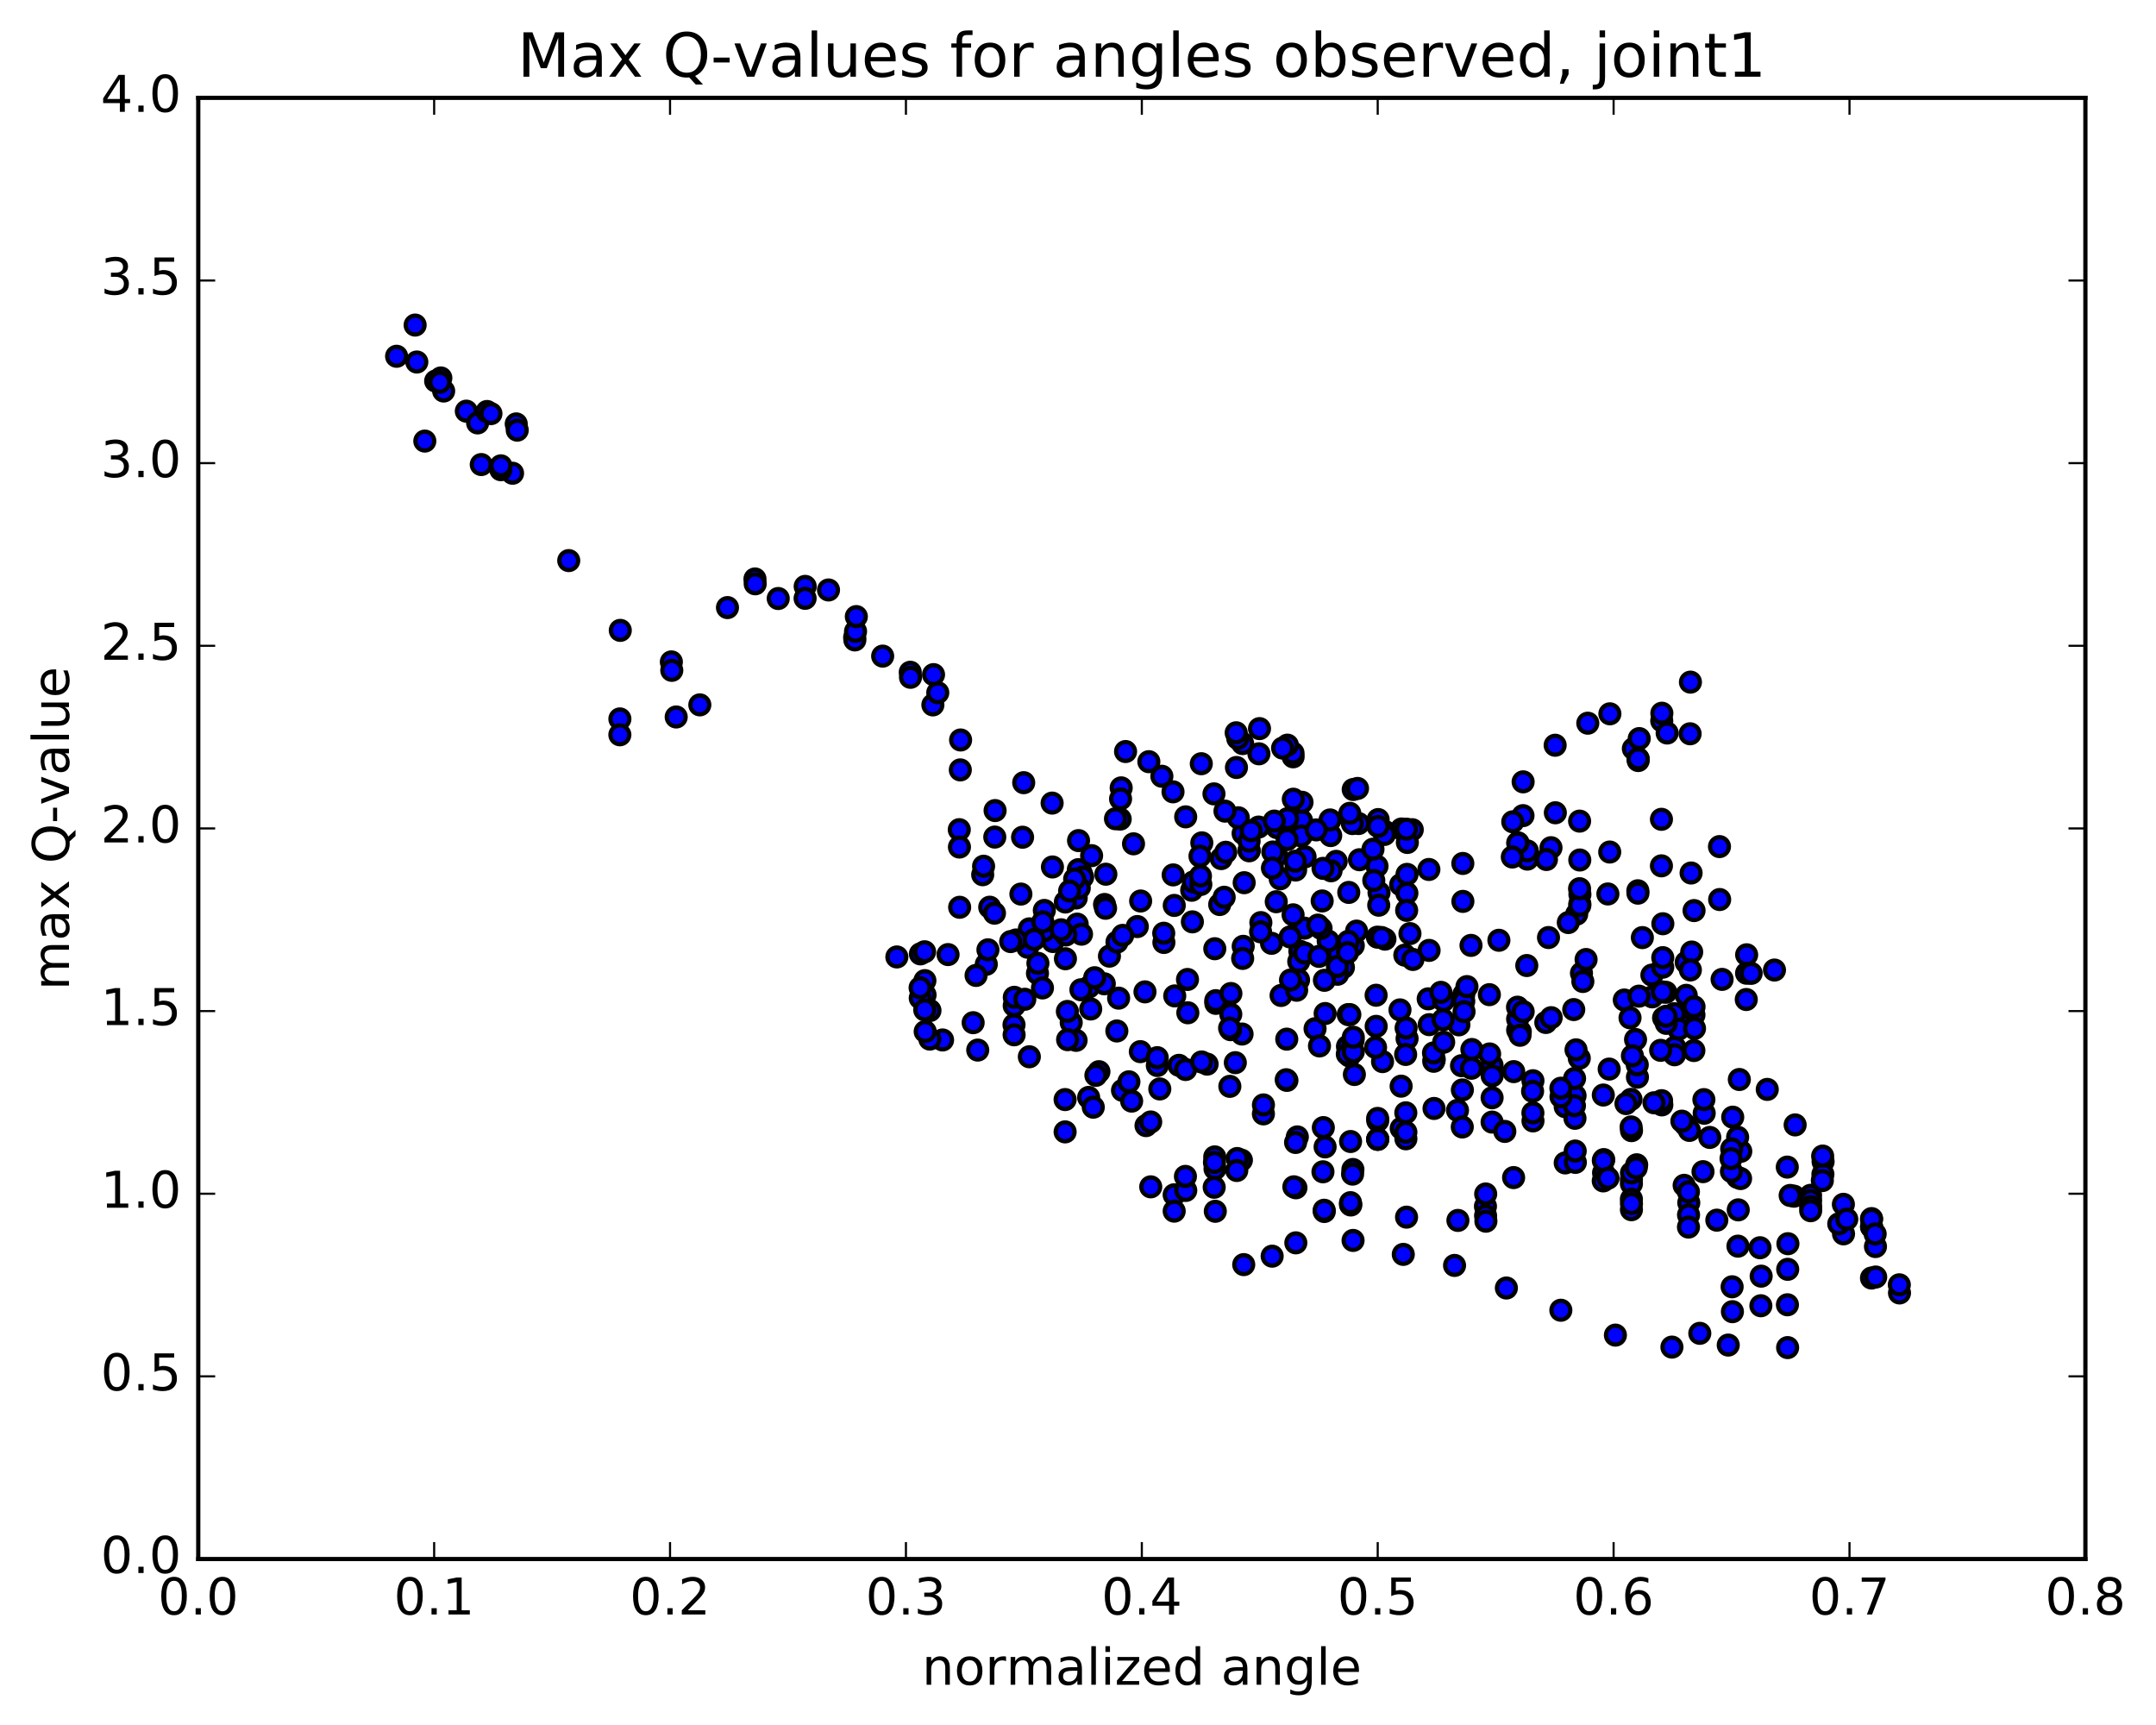 <?xml version="1.0" encoding="utf-8" standalone="no"?>
<!DOCTYPE svg PUBLIC "-//W3C//DTD SVG 1.1//EN"
  "http://www.w3.org/Graphics/SVG/1.1/DTD/svg11.dtd">
<!-- Created with matplotlib (http://matplotlib.org/) -->
<svg height="408pt" version="1.1" viewBox="0 0 510 408" width="510pt" xmlns="http://www.w3.org/2000/svg" xmlns:xlink="http://www.w3.org/1999/xlink">
 <defs>
  <style type="text/css">
*{stroke-linecap:butt;stroke-linejoin:round;stroke-miterlimit:100000;}
  </style>
 </defs>
 <g id="figure_1">
  <g id="patch_1">
   <path d="M 0 408.169 
L 510.039 408.169 
L 510.039 0 
L 0 0 
z
" style="fill:#ffffff;"/>
  </g>
  <g id="axes_1">
   <g id="patch_2">
    <path d="M 46.898 368.742 
L 493.298 368.742 
L 493.298 23.142 
L 46.898 23.142 
z
" style="fill:#ffffff;"/>
   </g>
   <g id="PathCollection_1">
    <defs>
     <path d="M 0 2.236 
C 0.593 2.236 1.162 2 1.581 1.581 
C 2 1.162 2.236 0.593 2.236 0 
C 2.236 -0.593 2 -1.162 1.581 -1.581 
C 1.162 -2 0.593 -2.236 0 -2.236 
C -0.593 -2.236 -1.162 -2 -1.581 -1.581 
C -2 -1.162 -2.236 -0.593 -2.236 0 
C -2.236 0.593 -2 1.162 -1.581 1.581 
C -1.162 2 -0.593 2.236 0 2.236 
z
" id="m8abcd6a1a2" style="stroke:#000000;"/>
    </defs>
    <g clip-path="url(#p052e44987f)">
     <use style="fill:#0000ff;stroke:#000000;" x="222.963" xlink:href="#m8abcd6a1a2" y="245.974"/>
     <use style="fill:#0000ff;stroke:#000000;" x="325.899" xlink:href="#m8abcd6a1a2" y="269.462"/>
     <use style="fill:#0000ff;stroke:#000000;" x="332.563" xlink:href="#m8abcd6a1a2" y="269.348"/>
     <use style="fill:#0000ff;stroke:#000000;" x="331.453" xlink:href="#m8abcd6a1a2" y="266.871"/>
     <use style="fill:#0000ff;stroke:#000000;" x="331.436" xlink:href="#m8abcd6a1a2" y="256.903"/>
     <use style="fill:#0000ff;stroke:#000000;" x="338.078" xlink:href="#m8abcd6a1a2" y="242.35"/>
     <use style="fill:#0000ff;stroke:#000000;" x="338.051" xlink:href="#m8abcd6a1a2" y="224.79"/>
     <use style="fill:#0000ff;stroke:#000000;" x="338.003" xlink:href="#m8abcd6a1a2" y="205.649"/>
     <use style="fill:#0000ff;stroke:#000000;" x="331.319" xlink:href="#m8abcd6a1a2" y="209.253"/>
     <use style="fill:#0000ff;stroke:#000000;" x="325.73" xlink:href="#m8abcd6a1a2" y="204.864"/>
     <use style="fill:#0000ff;stroke:#000000;" x="319.05" xlink:href="#m8abcd6a1a2" y="211.076"/>
     <use style="fill:#0000ff;stroke:#000000;" x="320.119" xlink:href="#m8abcd6a1a2" y="223.657"/>
     <use style="fill:#0000ff;stroke:#000000;" x="332.308" xlink:href="#m8abcd6a1a2" y="225.913"/>
     <use style="fill:#0000ff;stroke:#000000;" x="337.839" xlink:href="#m8abcd6a1a2" y="236.246"/>
     <use style="fill:#0000ff;stroke:#000000;" x="331.163" xlink:href="#m8abcd6a1a2" y="238.861"/>
     <use style="fill:#0000ff;stroke:#000000;" x="318.926" xlink:href="#m8abcd6a1a2" y="239.97"/>
     <use style="fill:#0000ff;stroke:#000000;" x="317.786" xlink:href="#m8abcd6a1a2" y="228.81"/>
     <use style="fill:#0000ff;stroke:#000000;" x="316.658" xlink:href="#m8abcd6a1a2" y="225.554"/>
     <use style="fill:#0000ff;stroke:#000000;" x="311.075" xlink:href="#m8abcd6a1a2" y="243.312"/>
     <use style="fill:#0000ff;stroke:#000000;" x="304.42" xlink:href="#m8abcd6a1a2" y="255.535"/>
     <use style="fill:#0000ff;stroke:#000000;" x="298.859" xlink:href="#m8abcd6a1a2" y="263.456"/>
     <use style="fill:#0000ff;stroke:#000000;" x="298.865" xlink:href="#m8abcd6a1a2" y="261.336"/>
     <use style="fill:#0000ff;stroke:#000000;" x="292.213" xlink:href="#m8abcd6a1a2" y="251.346"/>
     <use style="fill:#0000ff;stroke:#000000;" x="285.538" xlink:href="#m8abcd6a1a2" y="251.69"/>
     <use style="fill:#0000ff;stroke:#000000;" x="278.881" xlink:href="#m8abcd6a1a2" y="251.976"/>
     <use style="fill:#0000ff;stroke:#000000;" x="271.09" xlink:href="#m8abcd6a1a2" y="266.231"/>
     <use style="fill:#0000ff;stroke:#000000;" x="277.748" xlink:href="#m8abcd6a1a2" y="282.593"/>
     <use style="fill:#0000ff;stroke:#000000;" x="277.754" xlink:href="#m8abcd6a1a2" y="286.461"/>
     <use style="fill:#0000ff;stroke:#000000;" x="272.205" xlink:href="#m8abcd6a1a2" y="280.712"/>
     <use style="fill:#0000ff;stroke:#000000;" x="272.198" xlink:href="#m8abcd6a1a2" y="265.369"/>
     <use style="fill:#0000ff;stroke:#000000;" x="265.527" xlink:href="#m8abcd6a1a2" y="257.897"/>
     <use style="fill:#0000ff;stroke:#000000;" x="259.951" xlink:href="#m8abcd6a1a2" y="253.472"/>
     <use style="fill:#0000ff;stroke:#000000;" x="267.687" xlink:href="#m8abcd6a1a2" y="260.435"/>
     <use style="fill:#0000ff;stroke:#000000;" x="274.348" xlink:href="#m8abcd6a1a2" y="257.561"/>
     <use style="fill:#0000ff;stroke:#000000;" x="280.98" xlink:href="#m8abcd6a1a2" y="239.542"/>
     <use style="fill:#0000ff;stroke:#000000;" x="287.61" xlink:href="#m8abcd6a1a2" y="237.317"/>
     <use style="fill:#0000ff;stroke:#000000;" x="287.582" xlink:href="#m8abcd6a1a2" y="236.68"/>
     <use style="fill:#0000ff;stroke:#000000;" x="280.902" xlink:href="#m8abcd6a1a2" y="231.665"/>
     <use style="fill:#0000ff;stroke:#000000;" x="275.317" xlink:href="#m8abcd6a1a2" y="222.913"/>
     <use style="fill:#0000ff;stroke:#000000;" x="275.28" xlink:href="#m8abcd6a1a2" y="220.73"/>
     <use style="fill:#0000ff;stroke:#000000;" x="281.899" xlink:href="#m8abcd6a1a2" y="210.562"/>
     <use style="fill:#0000ff;stroke:#000000;" x="294.061" xlink:href="#m8abcd6a1a2" y="197.123"/>
     <use style="fill:#0000ff;stroke:#000000;" x="292.92" xlink:href="#m8abcd6a1a2" y="193.423"/>
     <use style="fill:#0000ff;stroke:#000000;" x="293.948" xlink:href="#m8abcd6a1a2" y="175.871"/>
     <use style="fill:#0000ff;stroke:#000000;" x="292.795" xlink:href="#m8abcd6a1a2" y="174.656"/>
     <use style="fill:#0000ff;stroke:#000000;" x="287.164" xlink:href="#m8abcd6a1a2" y="187.77"/>
     <use style="fill:#0000ff;stroke:#000000;" x="280.472" xlink:href="#m8abcd6a1a2" y="193.202"/>
     <use style="fill:#0000ff;stroke:#000000;" x="274.841" xlink:href="#m8abcd6a1a2" y="183.602"/>
     <use style="fill:#0000ff;stroke:#000000;" x="268.133" xlink:href="#m8abcd6a1a2" y="199.581"/>
     <use style="fill:#0000ff;stroke:#000000;" x="255.865" xlink:href="#m8abcd6a1a2" y="207.123"/>
     <use style="fill:#0000ff;stroke:#000000;" x="255.775" xlink:href="#m8abcd6a1a2" y="206.553"/>
     <use style="fill:#0000ff;stroke:#000000;" x="261.281" xlink:href="#m8abcd6a1a2" y="213.928"/>
     <use style="fill:#0000ff;stroke:#000000;" x="254.578" xlink:href="#m8abcd6a1a2" y="212.392"/>
     <use style="fill:#0000ff;stroke:#000000;" x="248.956" xlink:href="#m8abcd6a1a2" y="205.057"/>
     <use style="fill:#0000ff;stroke:#000000;" x="248.88" xlink:href="#m8abcd6a1a2" y="189.948"/>
     <use style="fill:#0000ff;stroke:#000000;" x="242.156" xlink:href="#m8abcd6a1a2" y="185.123"/>
     <use style="fill:#0000ff;stroke:#000000;" x="235.388" xlink:href="#m8abcd6a1a2" y="191.717"/>
     <use style="fill:#0000ff;stroke:#000000;" x="235.314" xlink:href="#m8abcd6a1a2" y="197.987"/>
     <use style="fill:#0000ff;stroke:#000000;" x="241.887" xlink:href="#m8abcd6a1a2" y="198.021"/>
     <use style="fill:#0000ff;stroke:#000000;" x="255.129" xlink:href="#m8abcd6a1a2" y="198.819"/>
     <use style="fill:#0000ff;stroke:#000000;" x="255.079" xlink:href="#m8abcd6a1a2" y="205.689"/>
     <use style="fill:#0000ff;stroke:#000000;" x="256.098" xlink:href="#m8abcd6a1a2" y="207.445"/>
     <use style="fill:#0000ff;stroke:#000000;" x="261.585" xlink:href="#m8abcd6a1a2" y="206.772"/>
     <use style="fill:#0000ff;stroke:#000000;" x="261.521" xlink:href="#m8abcd6a1a2" y="214.825"/>
     <use style="fill:#0000ff;stroke:#000000;" x="254.807" xlink:href="#m8abcd6a1a2" y="218.575"/>
     <use style="fill:#0000ff;stroke:#000000;" x="255.831" xlink:href="#m8abcd6a1a2" y="220.952"/>
     <use style="fill:#0000ff;stroke:#000000;" x="262.439" xlink:href="#m8abcd6a1a2" y="226.148"/>
     <use style="fill:#0000ff;stroke:#000000;" x="269.027" xlink:href="#m8abcd6a1a2" y="219.149"/>
     <use style="fill:#0000ff;stroke:#000000;" x="282.279" xlink:href="#m8abcd6a1a2" y="208.598"/>
     <use style="fill:#0000ff;stroke:#000000;" x="288.884" xlink:href="#m8abcd6a1a2" y="203.074"/>
     <use style="fill:#0000ff;stroke:#000000;" x="295.458" xlink:href="#m8abcd6a1a2" y="201.118"/>
     <use style="fill:#0000ff;stroke:#000000;" x="294.311" xlink:href="#m8abcd6a1a2" y="208.779"/>
     <use style="fill:#0000ff;stroke:#000000;" x="282.057" xlink:href="#m8abcd6a1a2" y="218.038"/>
     <use style="fill:#0000ff;stroke:#000000;" x="269.819" xlink:href="#m8abcd6a1a2" y="213.105"/>
     <use style="fill:#0000ff;stroke:#000000;" x="264.222" xlink:href="#m8abcd6a1a2" y="222.823"/>
     <use style="fill:#0000ff;stroke:#000000;" x="270.844" xlink:href="#m8abcd6a1a2" y="234.597"/>
     <use style="fill:#0000ff;stroke:#000000;" x="269.745" xlink:href="#m8abcd6a1a2" y="248.734"/>
     <use style="fill:#0000ff;stroke:#000000;" x="257.52" xlink:href="#m8abcd6a1a2" y="259.56"/>
     <use style="fill:#0000ff;stroke:#000000;" x="251.948" xlink:href="#m8abcd6a1a2" y="260.073"/>
     <use style="fill:#0000ff;stroke:#000000;" x="251.954" xlink:href="#m8abcd6a1a2" y="267.714"/>
     <use style="fill:#0000ff;stroke:#000000;" x="258.612" xlink:href="#m8abcd6a1a2" y="261.875"/>
     <use style="fill:#0000ff;stroke:#000000;" x="264.19" xlink:href="#m8abcd6a1a2" y="243.846"/>
     <use style="fill:#0000ff;stroke:#000000;" x="257.573" xlink:href="#m8abcd6a1a2" y="233.448"/>
     <use style="fill:#0000ff;stroke:#000000;" x="252.029" xlink:href="#m8abcd6a1a2" y="226.761"/>
     <use style="fill:#0000ff;stroke:#000000;" x="245.414" xlink:href="#m8abcd6a1a2" y="230.217"/>
     <use style="fill:#0000ff;stroke:#000000;" x="239.864" xlink:href="#m8abcd6a1a2" y="242.388"/>
     <use style="fill:#0000ff;stroke:#000000;" x="239.89" xlink:href="#m8abcd6a1a2" y="244.753"/>
     <use style="fill:#0000ff;stroke:#000000;" x="239.913" xlink:href="#m8abcd6a1a2" y="237.865"/>
     <use style="fill:#0000ff;stroke:#000000;" x="239.93" xlink:href="#m8abcd6a1a2" y="235.884"/>
     <use style="fill:#0000ff;stroke:#000000;" x="246.592" xlink:href="#m8abcd6a1a2" y="233.667"/>
     <use style="fill:#0000ff;stroke:#000000;" x="245.517" xlink:href="#m8abcd6a1a2" y="227.84"/>
     <use style="fill:#0000ff;stroke:#000000;" x="233.306" xlink:href="#m8abcd6a1a2" y="228.075"/>
     <use style="fill:#0000ff;stroke:#000000;" x="219.983" xlink:href="#m8abcd6a1a2" y="239.01"/>
     <use style="fill:#0000ff;stroke:#000000;" x="219.953" xlink:href="#m8abcd6a1a2" y="245.768"/>
     <use style="fill:#0000ff;stroke:#000000;" x="218.852" xlink:href="#m8abcd6a1a2" y="243.986"/>
     <use style="fill:#0000ff;stroke:#000000;" x="218.82" xlink:href="#m8abcd6a1a2" y="235.321"/>
     <use style="fill:#0000ff;stroke:#000000;" x="217.722" xlink:href="#m8abcd6a1a2" y="225.611"/>
     <use style="fill:#0000ff;stroke:#000000;" x="212.151" xlink:href="#m8abcd6a1a2" y="226.34"/>
     <use style="fill:#0000ff;stroke:#000000;" x="218.782" xlink:href="#m8abcd6a1a2" y="231.94"/>
     <use style="fill:#0000ff;stroke:#000000;" x="217.685" xlink:href="#m8abcd6a1a2" y="236.062"/>
     <use style="fill:#0000ff;stroke:#000000;" x="218.75" xlink:href="#m8abcd6a1a2" y="238.867"/>
     <use style="fill:#0000ff;stroke:#000000;" x="217.65" xlink:href="#m8abcd6a1a2" y="233.626"/>
     <use style="fill:#0000ff;stroke:#000000;" x="218.714" xlink:href="#m8abcd6a1a2" y="225.113"/>
     <use style="fill:#0000ff;stroke:#000000;" x="224.261" xlink:href="#m8abcd6a1a2" y="225.779"/>
     <use style="fill:#0000ff;stroke:#000000;" x="230.889" xlink:href="#m8abcd6a1a2" y="230.708"/>
     <use style="fill:#0000ff;stroke:#000000;" x="243.094" xlink:href="#m8abcd6a1a2" y="224.048"/>
     <use style="fill:#0000ff;stroke:#000000;" x="255.299" xlink:href="#m8abcd6a1a2" y="210.05"/>
     <use style="fill:#0000ff;stroke:#000000;" x="254.212" xlink:href="#m8abcd6a1a2" y="207.903"/>
     <use style="fill:#0000ff;stroke:#000000;" x="249.075" xlink:href="#m8abcd6a1a2" y="222.693"/>
     <use style="fill:#0000ff;stroke:#000000;" x="242.416" xlink:href="#m8abcd6a1a2" y="236.349"/>
     <use style="fill:#0000ff;stroke:#000000;" x="230.197" xlink:href="#m8abcd6a1a2" y="241.888"/>
     <use style="fill:#0000ff;stroke:#000000;" x="231.283" xlink:href="#m8abcd6a1a2" y="248.365"/>
     <use style="fill:#0000ff;stroke:#000000;" x="243.49" xlink:href="#m8abcd6a1a2" y="249.947"/>
     <use style="fill:#0000ff;stroke:#000000;" x="255.688" xlink:href="#m8abcd6a1a2" y="234.102"/>
     <use style="fill:#0000ff;stroke:#000000;" x="261.223" xlink:href="#m8abcd6a1a2" y="232.688"/>
     <use style="fill:#0000ff;stroke:#000000;" x="254.545" xlink:href="#m8abcd6a1a2" y="246.065"/>
     <use style="fill:#0000ff;stroke:#000000;" x="253.395" xlink:href="#m8abcd6a1a2" y="241.854"/>
     <use style="fill:#0000ff;stroke:#000000;" x="258.945" xlink:href="#m8abcd6a1a2" y="231.251"/>
     <use style="fill:#0000ff;stroke:#000000;" x="265.574" xlink:href="#m8abcd6a1a2" y="221.234"/>
     <use style="fill:#0000ff;stroke:#000000;" x="277.769" xlink:href="#m8abcd6a1a2" y="214.153"/>
     <use style="fill:#0000ff;stroke:#000000;" x="289.955" xlink:href="#m8abcd6a1a2" y="201.577"/>
     <use style="fill:#0000ff;stroke:#000000;" x="295.496" xlink:href="#m8abcd6a1a2" y="201.227"/>
     <use style="fill:#0000ff;stroke:#000000;" x="295.475" xlink:href="#m8abcd6a1a2" y="198.958"/>
     <use style="fill:#0000ff;stroke:#000000;" x="302.09" xlink:href="#m8abcd6a1a2" y="195.753"/>
     <use style="fill:#0000ff;stroke:#000000;" x="308.717" xlink:href="#m8abcd6a1a2" y="202.654"/>
     <use style="fill:#0000ff;stroke:#000000;" x="302.024" xlink:href="#m8abcd6a1a2" y="202.391"/>
     <use style="fill:#0000ff;stroke:#000000;" x="289.768" xlink:href="#m8abcd6a1a2" y="191.848"/>
     <use style="fill:#0000ff;stroke:#000000;" x="284.165" xlink:href="#m8abcd6a1a2" y="180.635"/>
     <use style="fill:#0000ff;stroke:#000000;" x="277.475" xlink:href="#m8abcd6a1a2" y="187.285"/>
     <use style="fill:#0000ff;stroke:#000000;" x="265.217" xlink:href="#m8abcd6a1a2" y="186.346"/>
     <use style="fill:#0000ff;stroke:#000000;" x="266.251" xlink:href="#m8abcd6a1a2" y="177.753"/>
     <use style="fill:#0000ff;stroke:#000000;" x="271.761" xlink:href="#m8abcd6a1a2" y="180.153"/>
     <use style="fill:#0000ff;stroke:#000000;" x="265.067" xlink:href="#m8abcd6a1a2" y="188.958"/>
     <use style="fill:#0000ff;stroke:#000000;" x="264.982" xlink:href="#m8abcd6a1a2" y="193.731"/>
     <use style="fill:#0000ff;stroke:#000000;" x="263.865" xlink:href="#m8abcd6a1a2" y="193.653"/>
     <use style="fill:#0000ff;stroke:#000000;" x="258.217" xlink:href="#m8abcd6a1a2" y="202.379"/>
     <use style="fill:#0000ff;stroke:#000000;" x="252.01" xlink:href="#m8abcd6a1a2" y="213.344"/>
     <use style="fill:#0000ff;stroke:#000000;" x="253.018" xlink:href="#m8abcd6a1a2" y="210.741"/>
     <use style="fill:#0000ff;stroke:#000000;" x="252.125" xlink:href="#m8abcd6a1a2" y="221.14"/>
     <use style="fill:#0000ff;stroke:#000000;" x="243.498" xlink:href="#m8abcd6a1a2" y="219.695"/>
     <use style="fill:#0000ff;stroke:#000000;" x="234.119" xlink:href="#m8abcd6a1a2" y="214.574"/>
     <use style="fill:#0000ff;stroke:#000000;" x="235.24" xlink:href="#m8abcd6a1a2" y="215.988"/>
     <use style="fill:#0000ff;stroke:#000000;" x="240.34" xlink:href="#m8abcd6a1a2" y="222.323"/>
     <use style="fill:#0000ff;stroke:#000000;" x="246.989" xlink:href="#m8abcd6a1a2" y="220.134"/>
     <use style="fill:#0000ff;stroke:#000000;" x="247.036" xlink:href="#m8abcd6a1a2" y="215.338"/>
     <use style="fill:#0000ff;stroke:#000000;" x="241.491" xlink:href="#m8abcd6a1a2" y="211.465"/>
     <use style="fill:#0000ff;stroke:#000000;" x="246.68" xlink:href="#m8abcd6a1a2" y="218.039"/>
     <use style="fill:#0000ff;stroke:#000000;" x="251.012" xlink:href="#m8abcd6a1a2" y="219.917"/>
     <use style="fill:#0000ff;stroke:#000000;" x="244.621" xlink:href="#m8abcd6a1a2" y="222.219"/>
     <use style="fill:#0000ff;stroke:#000000;" x="239.074" xlink:href="#m8abcd6a1a2" y="222.704"/>
     <use style="fill:#0000ff;stroke:#000000;" x="232.458" xlink:href="#m8abcd6a1a2" y="206.89"/>
     <use style="fill:#0000ff;stroke:#000000;" x="226.917" xlink:href="#m8abcd6a1a2" y="196.234"/>
     <use style="fill:#0000ff;stroke:#000000;" x="226.955" xlink:href="#m8abcd6a1a2" y="200.343"/>
     <use style="fill:#0000ff;stroke:#000000;" x="227.006" xlink:href="#m8abcd6a1a2" y="214.591"/>
     <use style="fill:#0000ff;stroke:#000000;" x="233.696" xlink:href="#m8abcd6a1a2" y="224.651"/>
     <use style="fill:#0000ff;stroke:#000000;" x="232.668" xlink:href="#m8abcd6a1a2" y="204.882"/>
     <use style="fill:#0000ff;stroke:#000000;" x="227.16" xlink:href="#m8abcd6a1a2" y="182.098"/>
     <use style="fill:#0000ff;stroke:#000000;" x="227.227" xlink:href="#m8abcd6a1a2" y="175.021"/>
     <use style="fill:#0000ff;stroke:#000000;" x="220.673" xlink:href="#m8abcd6a1a2" y="166.723"/>
     <use style="fill:#0000ff;stroke:#000000;" x="221.826" xlink:href="#m8abcd6a1a2" y="163.836"/>
     <use style="fill:#0000ff;stroke:#000000;" x="220.827" xlink:href="#m8abcd6a1a2" y="159.563"/>
     <use style="fill:#0000ff;stroke:#000000;" x="215.319" xlink:href="#m8abcd6a1a2" y="159.003"/>
     <use style="fill:#0000ff;stroke:#000000;" x="215.378" xlink:href="#m8abcd6a1a2" y="160.197"/>
     <use style="fill:#0000ff;stroke:#000000;" x="208.795" xlink:href="#m8abcd6a1a2" y="155.186"/>
     <use style="fill:#0000ff;stroke:#000000;" x="202.166" xlink:href="#m8abcd6a1a2" y="150.75"/>
     <use style="fill:#0000ff;stroke:#000000;" x="202.214" xlink:href="#m8abcd6a1a2" y="151.355"/>
     <use style="fill:#0000ff;stroke:#000000;" x="202.377" xlink:href="#m8abcd6a1a2" y="149.335"/>
     <use style="fill:#0000ff;stroke:#000000;" x="202.565" xlink:href="#m8abcd6a1a2" y="145.836"/>
     <use style="fill:#0000ff;stroke:#000000;" x="195.983" xlink:href="#m8abcd6a1a2" y="139.539"/>
     <use style="fill:#0000ff;stroke:#000000;" x="190.466" xlink:href="#m8abcd6a1a2" y="138.694"/>
     <use style="fill:#0000ff;stroke:#000000;" x="190.447" xlink:href="#m8abcd6a1a2" y="141.519"/>
     <use style="fill:#0000ff;stroke:#000000;" x="184.09" xlink:href="#m8abcd6a1a2" y="141.562"/>
     <use style="fill:#0000ff;stroke:#000000;" x="178.587" xlink:href="#m8abcd6a1a2" y="136.936"/>
     <use style="fill:#0000ff;stroke:#000000;" x="178.641" xlink:href="#m8abcd6a1a2" y="138.078"/>
     <use style="fill:#0000ff;stroke:#000000;" x="172.084" xlink:href="#m8abcd6a1a2" y="143.706"/>
     <use style="fill:#0000ff;stroke:#000000;" x="158.811" xlink:href="#m8abcd6a1a2" y="156.554"/>
     <use style="fill:#0000ff;stroke:#000000;" x="146.632" xlink:href="#m8abcd6a1a2" y="170.039"/>
     <use style="fill:#0000ff;stroke:#000000;" x="146.627" xlink:href="#m8abcd6a1a2" y="173.793"/>
     <use style="fill:#0000ff;stroke:#000000;" x="159.955" xlink:href="#m8abcd6a1a2" y="169.58"/>
     <use style="fill:#0000ff;stroke:#000000;" x="165.543" xlink:href="#m8abcd6a1a2" y="166.717"/>
     <use style="fill:#0000ff;stroke:#000000;" x="158.909" xlink:href="#m8abcd6a1a2" y="158.552"/>
     <use style="fill:#0000ff;stroke:#000000;" x="146.726" xlink:href="#m8abcd6a1a2" y="149.097"/>
     <use style="fill:#0000ff;stroke:#000000;" x="134.534" xlink:href="#m8abcd6a1a2" y="132.591"/>
     <use style="fill:#0000ff;stroke:#000000;" x="121.243" xlink:href="#m8abcd6a1a2" y="111.931"/>
     <use style="fill:#0000ff;stroke:#000000;" x="110.312" xlink:href="#m8abcd6a1a2" y="97.25"/>
     <use style="fill:#0000ff;stroke:#000000;" x="104.947" xlink:href="#m8abcd6a1a2" y="92.485"/>
     <use style="fill:#0000ff;stroke:#000000;" x="104.278" xlink:href="#m8abcd6a1a2" y="89.394"/>
     <use style="fill:#0000ff;stroke:#000000;" x="98.2" xlink:href="#m8abcd6a1a2" y="76.886"/>
     <use style="fill:#0000ff;stroke:#000000;" x="93.816" xlink:href="#m8abcd6a1a2" y="84.265"/>
     <use style="fill:#0000ff;stroke:#000000;" x="100.488" xlink:href="#m8abcd6a1a2" y="104.325"/>
     <use style="fill:#0000ff;stroke:#000000;" x="113.841" xlink:href="#m8abcd6a1a2" y="109.876"/>
     <use style="fill:#0000ff;stroke:#000000;" x="118.473" xlink:href="#m8abcd6a1a2" y="111.094"/>
     <use style="fill:#0000ff;stroke:#000000;" x="118.489" xlink:href="#m8abcd6a1a2" y="110.178"/>
     <use style="fill:#0000ff;stroke:#000000;" x="112.98" xlink:href="#m8abcd6a1a2" y="100.026"/>
     <use style="fill:#0000ff;stroke:#000000;" x="103.056" xlink:href="#m8abcd6a1a2" y="90.125"/>
     <use style="fill:#0000ff;stroke:#000000;" x="98.598" xlink:href="#m8abcd6a1a2" y="85.624"/>
     <use style="fill:#0000ff;stroke:#000000;" x="104.019" xlink:href="#m8abcd6a1a2" y="90.415"/>
     <use style="fill:#0000ff;stroke:#000000;" x="115.206" xlink:href="#m8abcd6a1a2" y="97.327"/>
     <use style="fill:#0000ff;stroke:#000000;" x="122.116" xlink:href="#m8abcd6a1a2" y="100.265"/>
     <use style="fill:#0000ff;stroke:#000000;" x="122.349" xlink:href="#m8abcd6a1a2" y="101.738"/>
     <use style="fill:#0000ff;stroke:#000000;" x="116.131" xlink:href="#m8abcd6a1a2" y="97.83"/>
     <use style="fill:#0000ff;stroke:#000000;" x="325.899" xlink:href="#m8abcd6a1a2" y="269.462"/>
     <use style="fill:#0000ff;stroke:#000000;" x="332.561" xlink:href="#m8abcd6a1a2" y="267.79"/>
     <use style="fill:#0000ff;stroke:#000000;" x="344.77" xlink:href="#m8abcd6a1a2" y="262.624"/>
     <use style="fill:#0000ff;stroke:#000000;" x="358.068" xlink:href="#m8abcd6a1a2" y="253.462"/>
     <use style="fill:#0000ff;stroke:#000000;" x="370.248" xlink:href="#m8abcd6a1a2" y="261.753"/>
     <use style="fill:#0000ff;stroke:#000000;" x="370.248" xlink:href="#m8abcd6a1a2" y="275.053"/>
     <use style="fill:#0000ff;stroke:#000000;" x="358.041" xlink:href="#m8abcd6a1a2" y="278.521"/>
     <use style="fill:#0000ff;stroke:#000000;" x="351.383" xlink:href="#m8abcd6a1a2" y="285.324"/>
     <use style="fill:#0000ff;stroke:#000000;" x="351.413" xlink:href="#m8abcd6a1a2" y="287.546"/>
     <use style="fill:#0000ff;stroke:#000000;" x="351.438" xlink:href="#m8abcd6a1a2" y="282.401"/>
     <use style="fill:#0000ff;stroke:#000000;" x="351.49" xlink:href="#m8abcd6a1a2" y="288.84"/>
     <use style="fill:#0000ff;stroke:#000000;" x="344.869" xlink:href="#m8abcd6a1a2" y="288.654"/>
     <use style="fill:#0000ff;stroke:#000000;" x="332.718" xlink:href="#m8abcd6a1a2" y="287.882"/>
     <use style="fill:#0000ff;stroke:#000000;" x="319.451" xlink:href="#m8abcd6a1a2" y="284.881"/>
     <use style="fill:#0000ff;stroke:#000000;" x="319.474" xlink:href="#m8abcd6a1a2" y="269.991"/>
     <use style="fill:#0000ff;stroke:#000000;" x="332.843" xlink:href="#m8abcd6a1a2" y="245.654"/>
     <use style="fill:#0000ff;stroke:#000000;" x="345.097" xlink:href="#m8abcd6a1a2" y="242.394"/>
     <use style="fill:#0000ff;stroke:#000000;" x="346.24" xlink:href="#m8abcd6a1a2" y="235.27"/>
     <use style="fill:#0000ff;stroke:#000000;" x="346.253" xlink:href="#m8abcd6a1a2" y="236.798"/>
     <use style="fill:#0000ff;stroke:#000000;" x="352.941" xlink:href="#m8abcd6a1a2" y="251.945"/>
     <use style="fill:#0000ff;stroke:#000000;" x="352.955" xlink:href="#m8abcd6a1a2" y="265.397"/>
     <use style="fill:#0000ff;stroke:#000000;" x="352.958" xlink:href="#m8abcd6a1a2" y="259.645"/>
     <use style="fill:#0000ff;stroke:#000000;" x="352.964" xlink:href="#m8abcd6a1a2" y="254.452"/>
     <use style="fill:#0000ff;stroke:#000000;" x="359.622" xlink:href="#m8abcd6a1a2" y="244.014"/>
     <use style="fill:#0000ff;stroke:#000000;" x="366.296" xlink:href="#m8abcd6a1a2" y="221.747"/>
     <use style="fill:#0000ff;stroke:#000000;" x="372.963" xlink:href="#m8abcd6a1a2" y="216.213"/>
     <use style="fill:#0000ff;stroke:#000000;" x="374.094" xlink:href="#m8abcd6a1a2" y="230.172"/>
     <use style="fill:#0000ff;stroke:#000000;" x="375.186" xlink:href="#m8abcd6a1a2" y="226.945"/>
     <use style="fill:#0000ff;stroke:#000000;" x="388.5" xlink:href="#m8abcd6a1a2" y="221.761"/>
     <use style="fill:#0000ff;stroke:#000000;" x="394.056" xlink:href="#m8abcd6a1a2" y="234.695"/>
     <use style="fill:#0000ff;stroke:#000000;" x="400.704" xlink:href="#m8abcd6a1a2" y="240.066"/>
     <use style="fill:#0000ff;stroke:#000000;" x="407.361" xlink:href="#m8abcd6a1a2" y="231.646"/>
     <use style="fill:#0000ff;stroke:#000000;" x="400.727" xlink:href="#m8abcd6a1a2" y="215.372"/>
     <use style="fill:#0000ff;stroke:#000000;" x="387.429" xlink:href="#m8abcd6a1a2" y="210.688"/>
     <use style="fill:#0000ff;stroke:#000000;" x="380.778" xlink:href="#m8abcd6a1a2" y="201.523"/>
     <use style="fill:#0000ff;stroke:#000000;" x="387.451" xlink:href="#m8abcd6a1a2" y="211.252"/>
     <use style="fill:#0000ff;stroke:#000000;" x="393.012" xlink:href="#m8abcd6a1a2" y="204.791"/>
     <use style="fill:#0000ff;stroke:#000000;" x="393.013" xlink:href="#m8abcd6a1a2" y="193.785"/>
     <use style="fill:#0000ff;stroke:#000000;" x="386.37" xlink:href="#m8abcd6a1a2" y="177.076"/>
     <use style="fill:#0000ff;stroke:#000000;" x="380.816" xlink:href="#m8abcd6a1a2" y="168.832"/>
     <use style="fill:#0000ff;stroke:#000000;" x="387.485" xlink:href="#m8abcd6a1a2" y="179.453"/>
     <use style="fill:#0000ff;stroke:#000000;" x="387.514" xlink:href="#m8abcd6a1a2" y="179.887"/>
     <use style="fill:#0000ff;stroke:#000000;" x="387.502" xlink:href="#m8abcd6a1a2" y="179.488"/>
     <use style="fill:#0000ff;stroke:#000000;" x="393.085" xlink:href="#m8abcd6a1a2" y="170.501"/>
     <use style="fill:#0000ff;stroke:#000000;" x="393.111" xlink:href="#m8abcd6a1a2" y="168.693"/>
     <use style="fill:#0000ff;stroke:#000000;" x="399.794" xlink:href="#m8abcd6a1a2" y="173.555"/>
     <use style="fill:#0000ff;stroke:#000000;" x="399.871" xlink:href="#m8abcd6a1a2" y="161.338"/>
     <use style="fill:#0000ff;stroke:#000000;" x="394.362" xlink:href="#m8abcd6a1a2" y="173.373"/>
     <use style="fill:#0000ff;stroke:#000000;" x="387.756" xlink:href="#m8abcd6a1a2" y="174.692"/>
     <use style="fill:#0000ff;stroke:#000000;" x="375.591" xlink:href="#m8abcd6a1a2" y="171.052"/>
     <use style="fill:#0000ff;stroke:#000000;" x="367.868" xlink:href="#m8abcd6a1a2" y="176.264"/>
     <use style="fill:#0000ff;stroke:#000000;" x="367.915" xlink:href="#m8abcd6a1a2" y="192.238"/>
     <use style="fill:#0000ff;stroke:#000000;" x="361.292" xlink:href="#m8abcd6a1a2" y="203.197"/>
     <use style="fill:#0000ff;stroke:#000000;" x="361.305" xlink:href="#m8abcd6a1a2" y="201.26"/>
     <use style="fill:#0000ff;stroke:#000000;" x="366.885" xlink:href="#m8abcd6a1a2" y="200.497"/>
     <use style="fill:#0000ff;stroke:#000000;" x="360.265" xlink:href="#m8abcd6a1a2" y="192.915"/>
     <use style="fill:#0000ff;stroke:#000000;" x="360.295" xlink:href="#m8abcd6a1a2" y="184.922"/>
     <use style="fill:#0000ff;stroke:#000000;" x="373.653" xlink:href="#m8abcd6a1a2" y="194.212"/>
     <use style="fill:#0000ff;stroke:#000000;" x="373.696" xlink:href="#m8abcd6a1a2" y="203.407"/>
     <use style="fill:#0000ff;stroke:#000000;" x="373.706" xlink:href="#m8abcd6a1a2" y="213.765"/>
     <use style="fill:#0000ff;stroke:#000000;" x="373.728" xlink:href="#m8abcd6a1a2" y="211.541"/>
     <use style="fill:#0000ff;stroke:#000000;" x="373.711" xlink:href="#m8abcd6a1a2" y="214.142"/>
     <use style="fill:#0000ff;stroke:#000000;" x="380.346" xlink:href="#m8abcd6a1a2" y="211.442"/>
     <use style="fill:#0000ff;stroke:#000000;" x="373.644" xlink:href="#m8abcd6a1a2" y="210.198"/>
     <use style="fill:#0000ff;stroke:#000000;" x="365.808" xlink:href="#m8abcd6a1a2" y="203.291"/>
     <use style="fill:#0000ff;stroke:#000000;" x="359.096" xlink:href="#m8abcd6a1a2" y="199.37"/>
     <use style="fill:#0000ff;stroke:#000000;" x="359.007" xlink:href="#m8abcd6a1a2" y="199.391"/>
     <use style="fill:#0000ff;stroke:#000000;" x="357.844" xlink:href="#m8abcd6a1a2" y="194.371"/>
     <use style="fill:#0000ff;stroke:#000000;" x="357.739" xlink:href="#m8abcd6a1a2" y="202.704"/>
     <use style="fill:#0000ff;stroke:#000000;" x="370.979" xlink:href="#m8abcd6a1a2" y="218.201"/>
     <use style="fill:#0000ff;stroke:#000000;" x="384.224" xlink:href="#m8abcd6a1a2" y="236.524"/>
     <use style="fill:#0000ff;stroke:#000000;" x="390.83" xlink:href="#m8abcd6a1a2" y="235.778"/>
     <use style="fill:#0000ff;stroke:#000000;" x="390.755" xlink:href="#m8abcd6a1a2" y="230.631"/>
     <use style="fill:#0000ff;stroke:#000000;" x="397.34" xlink:href="#m8abcd6a1a2" y="242.084"/>
     <use style="fill:#0000ff;stroke:#000000;" x="396.179" xlink:href="#m8abcd6a1a2" y="247.698"/>
     <use style="fill:#0000ff;stroke:#000000;" x="396.109" xlink:href="#m8abcd6a1a2" y="249.472"/>
     <use style="fill:#0000ff;stroke:#000000;" x="396.047" xlink:href="#m8abcd6a1a2" y="239.761"/>
     <use style="fill:#0000ff;stroke:#000000;" x="397.076" xlink:href="#m8abcd6a1a2" y="243.413"/>
     <use style="fill:#0000ff;stroke:#000000;" x="411.437" xlink:href="#m8abcd6a1a2" y="255.325"/>
     <use style="fill:#0000ff;stroke:#000000;" x="418.043" xlink:href="#m8abcd6a1a2" y="257.668"/>
     <use style="fill:#0000ff;stroke:#000000;" x="424.638" xlink:href="#m8abcd6a1a2" y="266.063"/>
     <use style="fill:#0000ff;stroke:#000000;" x="431.251" xlink:href="#m8abcd6a1a2" y="274.745"/>
     <use style="fill:#0000ff;stroke:#000000;" x="431.207" xlink:href="#m8abcd6a1a2" y="277.742"/>
     <use style="fill:#0000ff;stroke:#000000;" x="431.15" xlink:href="#m8abcd6a1a2" y="273.432"/>
     <use style="fill:#0000ff;stroke:#000000;" x="431.073" xlink:href="#m8abcd6a1a2" y="279.232"/>
     <use style="fill:#0000ff;stroke:#000000;" x="424.366" xlink:href="#m8abcd6a1a2" y="282.922"/>
     <use style="fill:#0000ff;stroke:#000000;" x="410.993" xlink:href="#m8abcd6a1a2" y="278.465"/>
     <use style="fill:#0000ff;stroke:#000000;" x="398.731" xlink:href="#m8abcd6a1a2" y="266.078"/>
     <use style="fill:#0000ff;stroke:#000000;" x="393.105" xlink:href="#m8abcd6a1a2" y="261.327"/>
     <use style="fill:#0000ff;stroke:#000000;" x="393.046" xlink:href="#m8abcd6a1a2" y="260.337"/>
     <use style="fill:#0000ff;stroke:#000000;" x="399.626" xlink:href="#m8abcd6a1a2" y="267.368"/>
     <use style="fill:#0000ff;stroke:#000000;" x="411.782" xlink:href="#m8abcd6a1a2" y="272.315"/>
     <use style="fill:#0000ff;stroke:#000000;" x="411.733" xlink:href="#m8abcd6a1a2" y="278.755"/>
     <use style="fill:#0000ff;stroke:#000000;" x="398.383" xlink:href="#m8abcd6a1a2" y="280.356"/>
     <use style="fill:#0000ff;stroke:#000000;" x="399.478" xlink:href="#m8abcd6a1a2" y="284.473"/>
     <use style="fill:#0000ff;stroke:#000000;" x="406.114" xlink:href="#m8abcd6a1a2" y="288.595"/>
     <use style="fill:#0000ff;stroke:#000000;" x="399.425" xlink:href="#m8abcd6a1a2" y="287.348"/>
     <use style="fill:#0000ff;stroke:#000000;" x="399.407" xlink:href="#m8abcd6a1a2" y="290.227"/>
     <use style="fill:#0000ff;stroke:#000000;" x="399.396" xlink:href="#m8abcd6a1a2" y="281.888"/>
     <use style="fill:#0000ff;stroke:#000000;" x="387.158" xlink:href="#m8abcd6a1a2" y="275.494"/>
     <use style="fill:#0000ff;stroke:#000000;" x="379.368" xlink:href="#m8abcd6a1a2" y="274.268"/>
     <use style="fill:#0000ff;stroke:#000000;" x="379.325" xlink:href="#m8abcd6a1a2" y="277.383"/>
     <use style="fill:#0000ff;stroke:#000000;" x="372.647" xlink:href="#m8abcd6a1a2" y="274.929"/>
     <use style="fill:#0000ff;stroke:#000000;" x="372.615" xlink:href="#m8abcd6a1a2" y="272.246"/>
     <use style="fill:#0000ff;stroke:#000000;" x="379.265" xlink:href="#m8abcd6a1a2" y="274.504"/>
     <use style="fill:#0000ff;stroke:#000000;" x="385.906" xlink:href="#m8abcd6a1a2" y="278.922"/>
     <use style="fill:#0000ff;stroke:#000000;" x="385.912" xlink:href="#m8abcd6a1a2" y="279.986"/>
     <use style="fill:#0000ff;stroke:#000000;" x="379.249" xlink:href="#m8abcd6a1a2" y="279.309"/>
     <use style="fill:#0000ff;stroke:#000000;" x="385.906" xlink:href="#m8abcd6a1a2" y="283.626"/>
     <use style="fill:#0000ff;stroke:#000000;" x="385.914" xlink:href="#m8abcd6a1a2" y="286.121"/>
     <use style="fill:#0000ff;stroke:#000000;" x="385.922" xlink:href="#m8abcd6a1a2" y="284.682"/>
     <use style="fill:#0000ff;stroke:#000000;" x="385.925" xlink:href="#m8abcd6a1a2" y="277.431"/>
     <use style="fill:#0000ff;stroke:#000000;" x="380.37" xlink:href="#m8abcd6a1a2" y="278.662"/>
     <use style="fill:#0000ff;stroke:#000000;" x="387.04" xlink:href="#m8abcd6a1a2" y="276.247"/>
     <use style="fill:#0000ff;stroke:#000000;" x="385.932" xlink:href="#m8abcd6a1a2" y="267.421"/>
     <use style="fill:#0000ff;stroke:#000000;" x="379.26" xlink:href="#m8abcd6a1a2" y="258.999"/>
     <use style="fill:#0000ff;stroke:#000000;" x="372.579" xlink:href="#m8abcd6a1a2" y="259.15"/>
     <use style="fill:#0000ff;stroke:#000000;" x="372.558" xlink:href="#m8abcd6a1a2" y="264.501"/>
     <use style="fill:#0000ff;stroke:#000000;" x="385.841" xlink:href="#m8abcd6a1a2" y="266.54"/>
     <use style="fill:#0000ff;stroke:#000000;" x="385.814" xlink:href="#m8abcd6a1a2" y="260.021"/>
     <use style="fill:#0000ff;stroke:#000000;" x="372.463" xlink:href="#m8abcd6a1a2" y="255.081"/>
     <use style="fill:#0000ff;stroke:#000000;" x="372.434" xlink:href="#m8abcd6a1a2" y="261.53"/>
     <use style="fill:#0000ff;stroke:#000000;" x="384.622" xlink:href="#m8abcd6a1a2" y="261.021"/>
     <use style="fill:#0000ff;stroke:#000000;" x="391.248" xlink:href="#m8abcd6a1a2" y="260.83"/>
     <use style="fill:#0000ff;stroke:#000000;" x="397.848" xlink:href="#m8abcd6a1a2" y="265.18"/>
     <use style="fill:#0000ff;stroke:#000000;" x="404.443" xlink:href="#m8abcd6a1a2" y="269.027"/>
     <use style="fill:#0000ff;stroke:#000000;" x="411.035" xlink:href="#m8abcd6a1a2" y="268.969"/>
     <use style="fill:#0000ff;stroke:#000000;" x="409.871" xlink:href="#m8abcd6a1a2" y="264.234"/>
     <use style="fill:#0000ff;stroke:#000000;" x="403.127" xlink:href="#m8abcd6a1a2" y="263.305"/>
     <use style="fill:#0000ff;stroke:#000000;" x="403.053" xlink:href="#m8abcd6a1a2" y="260.084"/>
     <use style="fill:#0000ff;stroke:#000000;" x="409.633" xlink:href="#m8abcd6a1a2" y="271.737"/>
     <use style="fill:#0000ff;stroke:#000000;" x="409.567" xlink:href="#m8abcd6a1a2" y="277.081"/>
     <use style="fill:#0000ff;stroke:#000000;" x="402.846" xlink:href="#m8abcd6a1a2" y="277.123"/>
     <use style="fill:#0000ff;stroke:#000000;" x="409.471" xlink:href="#m8abcd6a1a2" y="274.027"/>
     <use style="fill:#0000ff;stroke:#000000;" x="422.778" xlink:href="#m8abcd6a1a2" y="276.042"/>
     <use style="fill:#0000ff;stroke:#000000;" x="436.084" xlink:href="#m8abcd6a1a2" y="291.833"/>
     <use style="fill:#0000ff;stroke:#000000;" x="442.724" xlink:href="#m8abcd6a1a2" y="290.192"/>
     <use style="fill:#0000ff;stroke:#000000;" x="442.716" xlink:href="#m8abcd6a1a2" y="288.223"/>
     <use style="fill:#0000ff;stroke:#000000;" x="442.712" xlink:href="#m8abcd6a1a2" y="290.135"/>
     <use style="fill:#0000ff;stroke:#000000;" x="442.711" xlink:href="#m8abcd6a1a2" y="288.406"/>
     <use style="fill:#0000ff;stroke:#000000;" x="436.051" xlink:href="#m8abcd6a1a2" y="284.847"/>
     <use style="fill:#0000ff;stroke:#000000;" x="428.287" xlink:href="#m8abcd6a1a2" y="282.718"/>
     <use style="fill:#0000ff;stroke:#000000;" x="428.302" xlink:href="#m8abcd6a1a2" y="283.953"/>
     <use style="fill:#0000ff;stroke:#000000;" x="428.316" xlink:href="#m8abcd6a1a2" y="285.369"/>
     <use style="fill:#0000ff;stroke:#000000;" x="428.314" xlink:href="#m8abcd6a1a2" y="286.36"/>
     <use style="fill:#0000ff;stroke:#000000;" x="434.956" xlink:href="#m8abcd6a1a2" y="289.467"/>
     <use style="fill:#0000ff;stroke:#000000;" x="442.702" xlink:href="#m8abcd6a1a2" y="302.28"/>
     <use style="fill:#0000ff;stroke:#000000;" x="449.325" xlink:href="#m8abcd6a1a2" y="305.81"/>
     <use style="fill:#0000ff;stroke:#000000;" x="449.284" xlink:href="#m8abcd6a1a2" y="303.884"/>
     <use style="fill:#0000ff;stroke:#000000;" x="443.693" xlink:href="#m8abcd6a1a2" y="302.046"/>
     <use style="fill:#0000ff;stroke:#000000;" x="443.638" xlink:href="#m8abcd6a1a2" y="294.834"/>
     <use style="fill:#0000ff;stroke:#000000;" x="443.566" xlink:href="#m8abcd6a1a2" y="291.866"/>
     <use style="fill:#0000ff;stroke:#000000;" x="436.853" xlink:href="#m8abcd6a1a2" y="288.366"/>
     <use style="fill:#0000ff;stroke:#000000;" x="423.46" xlink:href="#m8abcd6a1a2" y="282.749"/>
     <use style="fill:#0000ff;stroke:#000000;" x="411.182" xlink:href="#m8abcd6a1a2" y="286.158"/>
     <use style="fill:#0000ff;stroke:#000000;" x="411.11" xlink:href="#m8abcd6a1a2" y="294.741"/>
     <use style="fill:#0000ff;stroke:#000000;" x="416.603" xlink:href="#m8abcd6a1a2" y="301.84"/>
     <use style="fill:#0000ff;stroke:#000000;" x="416.531" xlink:href="#m8abcd6a1a2" y="308.836"/>
     <use style="fill:#0000ff;stroke:#000000;" x="409.801" xlink:href="#m8abcd6a1a2" y="310.24"/>
     <use style="fill:#0000ff;stroke:#000000;" x="409.733" xlink:href="#m8abcd6a1a2" y="304.352"/>
     <use style="fill:#0000ff;stroke:#000000;" x="416.329" xlink:href="#m8abcd6a1a2" y="295.116"/>
     <use style="fill:#0000ff;stroke:#000000;" x="422.929" xlink:href="#m8abcd6a1a2" y="294.161"/>
     <use style="fill:#0000ff;stroke:#000000;" x="422.88" xlink:href="#m8abcd6a1a2" y="300.222"/>
     <use style="fill:#0000ff;stroke:#000000;" x="422.815" xlink:href="#m8abcd6a1a2" y="308.608"/>
     <use style="fill:#0000ff;stroke:#000000;" x="422.862" xlink:href="#m8abcd6a1a2" y="318.735"/>
     <use style="fill:#0000ff;stroke:#000000;" x="408.814" xlink:href="#m8abcd6a1a2" y="318.138"/>
     <use style="fill:#0000ff;stroke:#000000;" x="402.084" xlink:href="#m8abcd6a1a2" y="315.361"/>
     <use style="fill:#0000ff;stroke:#000000;" x="395.494" xlink:href="#m8abcd6a1a2" y="318.618"/>
     <use style="fill:#0000ff;stroke:#000000;" x="382.122" xlink:href="#m8abcd6a1a2" y="315.783"/>
     <use style="fill:#0000ff;stroke:#000000;" x="369.216" xlink:href="#m8abcd6a1a2" y="309.9"/>
     <use style="fill:#0000ff;stroke:#000000;" x="356.333" xlink:href="#m8abcd6a1a2" y="304.642"/>
     <use style="fill:#0000ff;stroke:#000000;" x="344.072" xlink:href="#m8abcd6a1a2" y="299.301"/>
     <use style="fill:#0000ff;stroke:#000000;" x="331.945" xlink:href="#m8abcd6a1a2" y="296.688"/>
     <use style="fill:#0000ff;stroke:#000000;" x="320.067" xlink:href="#m8abcd6a1a2" y="293.389"/>
     <use style="fill:#0000ff;stroke:#000000;" x="313.256" xlink:href="#m8abcd6a1a2" y="286.545"/>
     <use style="fill:#0000ff;stroke:#000000;" x="313.226" xlink:href="#m8abcd6a1a2" y="286.249"/>
     <use style="fill:#0000ff;stroke:#000000;" x="306.527" xlink:href="#m8abcd6a1a2" y="293.96"/>
     <use style="fill:#0000ff;stroke:#000000;" x="300.927" xlink:href="#m8abcd6a1a2" y="297.112"/>
     <use style="fill:#0000ff;stroke:#000000;" x="294.203" xlink:href="#m8abcd6a1a2" y="299.108"/>
     <use style="fill:#0000ff;stroke:#000000;" x="287.478" xlink:href="#m8abcd6a1a2" y="286.493"/>
     <use style="fill:#0000ff;stroke:#000000;" x="287.415" xlink:href="#m8abcd6a1a2" y="276.45"/>
     <use style="fill:#0000ff;stroke:#000000;" x="287.346" xlink:href="#m8abcd6a1a2" y="273.627"/>
     <use style="fill:#0000ff;stroke:#000000;" x="287.281" xlink:href="#m8abcd6a1a2" y="274.932"/>
     <use style="fill:#0000ff;stroke:#000000;" x="287.215" xlink:href="#m8abcd6a1a2" y="280.812"/>
     <use style="fill:#0000ff;stroke:#000000;" x="280.489" xlink:href="#m8abcd6a1a2" y="281.564"/>
     <use style="fill:#0000ff;stroke:#000000;" x="280.412" xlink:href="#m8abcd6a1a2" y="278.243"/>
     <use style="fill:#0000ff;stroke:#000000;" x="293.652" xlink:href="#m8abcd6a1a2" y="274.4"/>
     <use style="fill:#0000ff;stroke:#000000;" x="306.88" xlink:href="#m8abcd6a1a2" y="268.901"/>
     <use style="fill:#0000ff;stroke:#000000;" x="313.454" xlink:href="#m8abcd6a1a2" y="271.26"/>
     <use style="fill:#0000ff;stroke:#000000;" x="320.029" xlink:href="#m8abcd6a1a2" y="276.612"/>
     <use style="fill:#0000ff;stroke:#000000;" x="319.952" xlink:href="#m8abcd6a1a2" y="277.703"/>
     <use style="fill:#0000ff;stroke:#000000;" x="306.55" xlink:href="#m8abcd6a1a2" y="280.937"/>
     <use style="fill:#0000ff;stroke:#000000;" x="306.468" xlink:href="#m8abcd6a1a2" y="270.213"/>
     <use style="fill:#0000ff;stroke:#000000;" x="313.032" xlink:href="#m8abcd6a1a2" y="266.7"/>
     <use style="fill:#0000ff;stroke:#000000;" x="312.944" xlink:href="#m8abcd6a1a2" y="277.155"/>
     <use style="fill:#0000ff;stroke:#000000;" x="319.534" xlink:href="#m8abcd6a1a2" y="285.003"/>
     <use style="fill:#0000ff;stroke:#000000;" x="319.459" xlink:href="#m8abcd6a1a2" y="284.455"/>
     <use style="fill:#0000ff;stroke:#000000;" x="306.061" xlink:href="#m8abcd6a1a2" y="280.704"/>
     <use style="fill:#0000ff;stroke:#000000;" x="292.656" xlink:href="#m8abcd6a1a2" y="274.017"/>
     <use style="fill:#0000ff;stroke:#000000;" x="292.559" xlink:href="#m8abcd6a1a2" y="276.846"/>
     <use style="fill:#0000ff;stroke:#000000;" x="325.899" xlink:href="#m8abcd6a1a2" y="269.462"/>
     <use style="fill:#0000ff;stroke:#000000;" x="325.906" xlink:href="#m8abcd6a1a2" y="265.061"/>
     <use style="fill:#0000ff;stroke:#000000;" x="325.88" xlink:href="#m8abcd6a1a2" y="264.529"/>
     <use style="fill:#0000ff;stroke:#000000;" x="332.544" xlink:href="#m8abcd6a1a2" y="263.204"/>
     <use style="fill:#0000ff;stroke:#000000;" x="339.217" xlink:href="#m8abcd6a1a2" y="262.174"/>
     <use style="fill:#0000ff;stroke:#000000;" x="345.902" xlink:href="#m8abcd6a1a2" y="266.555"/>
     <use style="fill:#0000ff;stroke:#000000;" x="345.923" xlink:href="#m8abcd6a1a2" y="257.791"/>
     <use style="fill:#0000ff;stroke:#000000;" x="339.272" xlink:href="#m8abcd6a1a2" y="250.591"/>
     <use style="fill:#0000ff;stroke:#000000;" x="332.613" xlink:href="#m8abcd6a1a2" y="243.135"/>
     <use style="fill:#0000ff;stroke:#000000;" x="319.304" xlink:href="#m8abcd6a1a2" y="239.979"/>
     <use style="fill:#0000ff;stroke:#000000;" x="319.301" xlink:href="#m8abcd6a1a2" y="247.94"/>
     <use style="fill:#0000ff;stroke:#000000;" x="327.039" xlink:href="#m8abcd6a1a2" y="251.092"/>
     <use style="fill:#0000ff;stroke:#000000;" x="320.376" xlink:href="#m8abcd6a1a2" y="254.14"/>
     <use style="fill:#0000ff;stroke:#000000;" x="319.217" xlink:href="#m8abcd6a1a2" y="249.77"/>
     <use style="fill:#0000ff;stroke:#000000;" x="332.504" xlink:href="#m8abcd6a1a2" y="249.403"/>
     <use style="fill:#0000ff;stroke:#000000;" x="339.148" xlink:href="#m8abcd6a1a2" y="251.015"/>
     <use style="fill:#0000ff;stroke:#000000;" x="339.094" xlink:href="#m8abcd6a1a2" y="249.05"/>
     <use style="fill:#0000ff;stroke:#000000;" x="345.722" xlink:href="#m8abcd6a1a2" y="252.057"/>
     <use style="fill:#0000ff;stroke:#000000;" x="352.37" xlink:href="#m8abcd6a1a2" y="249.278"/>
     <use style="fill:#0000ff;stroke:#000000;" x="359.002" xlink:href="#m8abcd6a1a2" y="243.639"/>
     <use style="fill:#0000ff;stroke:#000000;" x="365.662" xlink:href="#m8abcd6a1a2" y="241.839"/>
     <use style="fill:#0000ff;stroke:#000000;" x="358.994" xlink:href="#m8abcd6a1a2" y="241.027"/>
     <use style="fill:#0000ff;stroke:#000000;" x="352.311" xlink:href="#m8abcd6a1a2" y="235.258"/>
     <use style="fill:#0000ff;stroke:#000000;" x="358.968" xlink:href="#m8abcd6a1a2" y="238.222"/>
     <use style="fill:#0000ff;stroke:#000000;" x="372.266" xlink:href="#m8abcd6a1a2" y="238.785"/>
     <use style="fill:#0000ff;stroke:#000000;" x="385.581" xlink:href="#m8abcd6a1a2" y="240.734"/>
     <use style="fill:#0000ff;stroke:#000000;" x="398.876" xlink:href="#m8abcd6a1a2" y="235.417"/>
     <use style="fill:#0000ff;stroke:#000000;" x="398.869" xlink:href="#m8abcd6a1a2" y="227.613"/>
     <use style="fill:#0000ff;stroke:#000000;" x="393.32" xlink:href="#m8abcd6a1a2" y="228.762"/>
     <use style="fill:#0000ff;stroke:#000000;" x="393.326" xlink:href="#m8abcd6a1a2" y="226.506"/>
     <use style="fill:#0000ff;stroke:#000000;" x="393.344" xlink:href="#m8abcd6a1a2" y="218.484"/>
     <use style="fill:#0000ff;stroke:#000000;" x="400.027" xlink:href="#m8abcd6a1a2" y="206.485"/>
     <use style="fill:#0000ff;stroke:#000000;" x="406.741" xlink:href="#m8abcd6a1a2" y="200.237"/>
     <use style="fill:#0000ff;stroke:#000000;" x="406.783" xlink:href="#m8abcd6a1a2" y="212.759"/>
     <use style="fill:#0000ff;stroke:#000000;" x="400.168" xlink:href="#m8abcd6a1a2" y="225.177"/>
     <use style="fill:#0000ff;stroke:#000000;" x="393.521" xlink:href="#m8abcd6a1a2" y="240.752"/>
     <use style="fill:#0000ff;stroke:#000000;" x="386.888" xlink:href="#m8abcd6a1a2" y="245.872"/>
     <use style="fill:#0000ff;stroke:#000000;" x="373.58" xlink:href="#m8abcd6a1a2" y="250.302"/>
     <use style="fill:#0000ff;stroke:#000000;" x="366.927" xlink:href="#m8abcd6a1a2" y="240.703"/>
     <use style="fill:#0000ff;stroke:#000000;" x="360.304" xlink:href="#m8abcd6a1a2" y="239.275"/>
     <use style="fill:#0000ff;stroke:#000000;" x="347.007" xlink:href="#m8abcd6a1a2" y="233.351"/>
     <use style="fill:#0000ff;stroke:#000000;" x="341.474" xlink:href="#m8abcd6a1a2" y="236.663"/>
     <use style="fill:#0000ff;stroke:#000000;" x="341.498" xlink:href="#m8abcd6a1a2" y="246.507"/>
     <use style="fill:#0000ff;stroke:#000000;" x="348.169" xlink:href="#m8abcd6a1a2" y="248.229"/>
     <use style="fill:#0000ff;stroke:#000000;" x="362.618" xlink:href="#m8abcd6a1a2" y="255.616"/>
     <use style="fill:#0000ff;stroke:#000000;" x="362.628" xlink:href="#m8abcd6a1a2" y="265.117"/>
     <use style="fill:#0000ff;stroke:#000000;" x="355.963" xlink:href="#m8abcd6a1a2" y="267.604"/>
     <use style="fill:#0000ff;stroke:#000000;" x="362.607" xlink:href="#m8abcd6a1a2" y="263.236"/>
     <use style="fill:#0000ff;stroke:#000000;" x="369.251" xlink:href="#m8abcd6a1a2" y="259.419"/>
     <use style="fill:#0000ff;stroke:#000000;" x="369.226" xlink:href="#m8abcd6a1a2" y="257.384"/>
     <use style="fill:#0000ff;stroke:#000000;" x="362.53" xlink:href="#m8abcd6a1a2" y="258.108"/>
     <use style="fill:#0000ff;stroke:#000000;" x="348.069" xlink:href="#m8abcd6a1a2" y="252.666"/>
     <use style="fill:#0000ff;stroke:#000000;" x="341.362" xlink:href="#m8abcd6a1a2" y="241.192"/>
     <use style="fill:#0000ff;stroke:#000000;" x="347.966" xlink:href="#m8abcd6a1a2" y="223.605"/>
     <use style="fill:#0000ff;stroke:#000000;" x="354.562" xlink:href="#m8abcd6a1a2" y="222.394"/>
     <use style="fill:#0000ff;stroke:#000000;" x="361.159" xlink:href="#m8abcd6a1a2" y="228.369"/>
     <use style="fill:#0000ff;stroke:#000000;" x="374.423" xlink:href="#m8abcd6a1a2" y="232.142"/>
     <use style="fill:#0000ff;stroke:#000000;" x="387.695" xlink:href="#m8abcd6a1a2" y="235.611"/>
     <use style="fill:#0000ff;stroke:#000000;" x="393.22" xlink:href="#m8abcd6a1a2" y="234.608"/>
     <use style="fill:#0000ff;stroke:#000000;" x="399.856" xlink:href="#m8abcd6a1a2" y="229.417"/>
     <use style="fill:#0000ff;stroke:#000000;" x="413.166" xlink:href="#m8abcd6a1a2" y="225.827"/>
     <use style="fill:#0000ff;stroke:#000000;" x="413.154" xlink:href="#m8abcd6a1a2" y="230.187"/>
     <use style="fill:#0000ff;stroke:#000000;" x="414.232" xlink:href="#m8abcd6a1a2" y="230.22"/>
     <use style="fill:#0000ff;stroke:#000000;" x="419.752" xlink:href="#m8abcd6a1a2" y="229.436"/>
     <use style="fill:#0000ff;stroke:#000000;" x="413.077" xlink:href="#m8abcd6a1a2" y="236.407"/>
     <use style="fill:#0000ff;stroke:#000000;" x="400.835" xlink:href="#m8abcd6a1a2" y="243.247"/>
     <use style="fill:#0000ff;stroke:#000000;" x="394.146" xlink:href="#m8abcd6a1a2" y="242.046"/>
     <use style="fill:#0000ff;stroke:#000000;" x="394.106" xlink:href="#m8abcd6a1a2" y="240.368"/>
     <use style="fill:#0000ff;stroke:#000000;" x="400.723" xlink:href="#m8abcd6a1a2" y="238.117"/>
     <use style="fill:#0000ff;stroke:#000000;" x="400.684" xlink:href="#m8abcd6a1a2" y="248.474"/>
     <use style="fill:#0000ff;stroke:#000000;" x="387.335" xlink:href="#m8abcd6a1a2" y="254.776"/>
     <use style="fill:#0000ff;stroke:#000000;" x="380.65" xlink:href="#m8abcd6a1a2" y="252.861"/>
     <use style="fill:#0000ff;stroke:#000000;" x="387.29" xlink:href="#m8abcd6a1a2" y="251.85"/>
     <use style="fill:#0000ff;stroke:#000000;" x="392.824" xlink:href="#m8abcd6a1a2" y="248.427"/>
     <use style="fill:#0000ff;stroke:#000000;" x="386.145" xlink:href="#m8abcd6a1a2" y="249.727"/>
     <use style="fill:#0000ff;stroke:#000000;" x="372.809" xlink:href="#m8abcd6a1a2" y="248.309"/>
     <use style="fill:#0000ff;stroke:#000000;" x="359.559" xlink:href="#m8abcd6a1a2" y="244.864"/>
     <use style="fill:#0000ff;stroke:#000000;" x="346.317" xlink:href="#m8abcd6a1a2" y="239.277"/>
     <use style="fill:#0000ff;stroke:#000000;" x="340.839" xlink:href="#m8abcd6a1a2" y="234.707"/>
     <use style="fill:#0000ff;stroke:#000000;" x="334.229" xlink:href="#m8abcd6a1a2" y="226.934"/>
     <use style="fill:#0000ff;stroke:#000000;" x="327.604" xlink:href="#m8abcd6a1a2" y="222.127"/>
     <use style="fill:#0000ff;stroke:#000000;" x="320.896" xlink:href="#m8abcd6a1a2" y="220.227"/>
     <use style="fill:#0000ff;stroke:#000000;" x="314.182" xlink:href="#m8abcd6a1a2" y="222.574"/>
     <use style="fill:#0000ff;stroke:#000000;" x="307.481" xlink:href="#m8abcd6a1a2" y="224.992"/>
     <use style="fill:#0000ff;stroke:#000000;" x="300.779" xlink:href="#m8abcd6a1a2" y="223.114"/>
     <use style="fill:#0000ff;stroke:#000000;" x="294.079" xlink:href="#m8abcd6a1a2" y="223.824"/>
     <use style="fill:#0000ff;stroke:#000000;" x="287.357" xlink:href="#m8abcd6a1a2" y="224.393"/>
     <use style="fill:#0000ff;stroke:#000000;" x="293.948" xlink:href="#m8abcd6a1a2" y="226.685"/>
     <use style="fill:#0000ff;stroke:#000000;" x="307.216" xlink:href="#m8abcd6a1a2" y="227.416"/>
     <use style="fill:#0000ff;stroke:#000000;" x="307.171" xlink:href="#m8abcd6a1a2" y="231.778"/>
     <use style="fill:#0000ff;stroke:#000000;" x="293.808" xlink:href="#m8abcd6a1a2" y="244.572"/>
     <use style="fill:#0000ff;stroke:#000000;" x="280.457" xlink:href="#m8abcd6a1a2" y="252.961"/>
     <use style="fill:#0000ff;stroke:#000000;" x="273.764" xlink:href="#m8abcd6a1a2" y="252.016"/>
     <use style="fill:#0000ff;stroke:#000000;" x="273.738" xlink:href="#m8abcd6a1a2" y="250.16"/>
     <use style="fill:#0000ff;stroke:#000000;" x="267.044" xlink:href="#m8abcd6a1a2" y="255.869"/>
     <use style="fill:#0000ff;stroke:#000000;" x="259.233" xlink:href="#m8abcd6a1a2" y="254.341"/>
     <use style="fill:#0000ff;stroke:#000000;" x="252.543" xlink:href="#m8abcd6a1a2" y="245.905"/>
     <use style="fill:#0000ff;stroke:#000000;" x="252.487" xlink:href="#m8abcd6a1a2" y="239.227"/>
     <use style="fill:#0000ff;stroke:#000000;" x="258.007" xlink:href="#m8abcd6a1a2" y="238.646"/>
     <use style="fill:#0000ff;stroke:#000000;" x="264.61" xlink:href="#m8abcd6a1a2" y="236.083"/>
     <use style="fill:#0000ff;stroke:#000000;" x="277.882" xlink:href="#m8abcd6a1a2" y="235.553"/>
     <use style="fill:#0000ff;stroke:#000000;" x="291.166" xlink:href="#m8abcd6a1a2" y="234.985"/>
     <use style="fill:#0000ff;stroke:#000000;" x="291.14" xlink:href="#m8abcd6a1a2" y="239.888"/>
     <use style="fill:#0000ff;stroke:#000000;" x="291.089" xlink:href="#m8abcd6a1a2" y="243.542"/>
     <use style="fill:#0000ff;stroke:#000000;" x="304.381" xlink:href="#m8abcd6a1a2" y="245.783"/>
     <use style="fill:#0000ff;stroke:#000000;" x="312.123" xlink:href="#m8abcd6a1a2" y="247.385"/>
     <use style="fill:#0000ff;stroke:#000000;" x="318.744" xlink:href="#m8abcd6a1a2" y="247.513"/>
     <use style="fill:#0000ff;stroke:#000000;" x="325.388" xlink:href="#m8abcd6a1a2" y="247.751"/>
     <use style="fill:#0000ff;stroke:#000000;" x="318.706" xlink:href="#m8abcd6a1a2" y="249.327"/>
     <use style="fill:#0000ff;stroke:#000000;" x="304.251" xlink:href="#m8abcd6a1a2" y="255.379"/>
     <use style="fill:#0000ff;stroke:#000000;" x="290.919" xlink:href="#m8abcd6a1a2" y="256.946"/>
     <use style="fill:#0000ff;stroke:#000000;" x="284.233" xlink:href="#m8abcd6a1a2" y="251.176"/>
     <use style="fill:#0000ff;stroke:#000000;" x="290.862" xlink:href="#m8abcd6a1a2" y="243.158"/>
     <use style="fill:#0000ff;stroke:#000000;" x="303.036" xlink:href="#m8abcd6a1a2" y="235.446"/>
     <use style="fill:#0000ff;stroke:#000000;" x="316.405" xlink:href="#m8abcd6a1a2" y="230.431"/>
     <use style="fill:#0000ff;stroke:#000000;" x="316.36" xlink:href="#m8abcd6a1a2" y="228.576"/>
     <use style="fill:#0000ff;stroke:#000000;" x="308.615" xlink:href="#m8abcd6a1a2" y="225.414"/>
     <use style="fill:#0000ff;stroke:#000000;" x="308.568" xlink:href="#m8abcd6a1a2" y="219.529"/>
     <use style="fill:#0000ff;stroke:#000000;" x="301.896" xlink:href="#m8abcd6a1a2" y="213.275"/>
     <use style="fill:#0000ff;stroke:#000000;" x="288.52" xlink:href="#m8abcd6a1a2" y="213.939"/>
     <use style="fill:#0000ff;stroke:#000000;" x="289.577" xlink:href="#m8abcd6a1a2" y="212.22"/>
     <use style="fill:#0000ff;stroke:#000000;" x="302.831" xlink:href="#m8abcd6a1a2" y="207.858"/>
     <use style="fill:#0000ff;stroke:#000000;" x="316.081" xlink:href="#m8abcd6a1a2" y="203.728"/>
     <use style="fill:#0000ff;stroke:#000000;" x="321.575" xlink:href="#m8abcd6a1a2" y="203.344"/>
     <use style="fill:#0000ff;stroke:#000000;" x="314.859" xlink:href="#m8abcd6a1a2" y="205.959"/>
     <use style="fill:#0000ff;stroke:#000000;" x="314.777" xlink:href="#m8abcd6a1a2" y="197.63"/>
     <use style="fill:#0000ff;stroke:#000000;" x="321.361" xlink:href="#m8abcd6a1a2" y="194.781"/>
     <use style="fill:#0000ff;stroke:#000000;" x="314.626" xlink:href="#m8abcd6a1a2" y="193.932"/>
     <use style="fill:#0000ff;stroke:#000000;" x="307.878" xlink:href="#m8abcd6a1a2" y="194.091"/>
     <use style="fill:#0000ff;stroke:#000000;" x="307.806" xlink:href="#m8abcd6a1a2" y="197.719"/>
     <use style="fill:#0000ff;stroke:#000000;" x="301.084" xlink:href="#m8abcd6a1a2" y="201.51"/>
     <use style="fill:#0000ff;stroke:#000000;" x="300.993" xlink:href="#m8abcd6a1a2" y="205.31"/>
     <use style="fill:#0000ff;stroke:#000000;" x="306.477" xlink:href="#m8abcd6a1a2" y="205.779"/>
     <use style="fill:#0000ff;stroke:#000000;" x="306.399" xlink:href="#m8abcd6a1a2" y="203.696"/>
     <use style="fill:#0000ff;stroke:#000000;" x="312.962" xlink:href="#m8abcd6a1a2" y="205.386"/>
     <use style="fill:#0000ff;stroke:#000000;" x="326.208" xlink:href="#m8abcd6a1a2" y="211.134"/>
     <use style="fill:#0000ff;stroke:#000000;" x="326.138" xlink:href="#m8abcd6a1a2" y="214.098"/>
     <use style="fill:#0000ff;stroke:#000000;" x="312.76" xlink:href="#m8abcd6a1a2" y="213.097"/>
     <use style="fill:#0000ff;stroke:#000000;" x="298.255" xlink:href="#m8abcd6a1a2" y="218.213"/>
     <use style="fill:#0000ff;stroke:#000000;" x="298.188" xlink:href="#m8abcd6a1a2" y="220.395"/>
     <use style="fill:#0000ff;stroke:#000000;" x="305.878" xlink:href="#m8abcd6a1a2" y="216.375"/>
     <use style="fill:#0000ff;stroke:#000000;" x="312.498" xlink:href="#m8abcd6a1a2" y="219.586"/>
     <use style="fill:#0000ff;stroke:#000000;" x="325.827" xlink:href="#m8abcd6a1a2" y="221.658"/>
     <use style="fill:#0000ff;stroke:#000000;" x="333.524" xlink:href="#m8abcd6a1a2" y="220.816"/>
     <use style="fill:#0000ff;stroke:#000000;" x="326.791" xlink:href="#m8abcd6a1a2" y="221.742"/>
     <use style="fill:#0000ff;stroke:#000000;" x="318.931" xlink:href="#m8abcd6a1a2" y="222.656"/>
     <use style="fill:#0000ff;stroke:#000000;" x="325.519" xlink:href="#m8abcd6a1a2" y="235.396"/>
     <use style="fill:#0000ff;stroke:#000000;" x="325.532" xlink:href="#m8abcd6a1a2" y="242.757"/>
     <use style="fill:#0000ff;stroke:#000000;" x="320.073" xlink:href="#m8abcd6a1a2" y="246.035"/>
     <use style="fill:#0000ff;stroke:#000000;" x="320.117" xlink:href="#m8abcd6a1a2" y="248.776"/>
     <use style="fill:#0000ff;stroke:#000000;" x="320.12" xlink:href="#m8abcd6a1a2" y="245.328"/>
     <use style="fill:#0000ff;stroke:#000000;" x="313.462" xlink:href="#m8abcd6a1a2" y="239.722"/>
     <use style="fill:#0000ff;stroke:#000000;" x="306.722" xlink:href="#m8abcd6a1a2" y="234.212"/>
     <use style="fill:#0000ff;stroke:#000000;" x="313.287" xlink:href="#m8abcd6a1a2" y="231.865"/>
     <use style="fill:#0000ff;stroke:#000000;" x="318.76" xlink:href="#m8abcd6a1a2" y="225.32"/>
     <use style="fill:#0000ff;stroke:#000000;" x="312.008" xlink:href="#m8abcd6a1a2" y="226.203"/>
     <use style="fill:#0000ff;stroke:#000000;" x="305.266" xlink:href="#m8abcd6a1a2" y="231.8"/>
     <use style="fill:#0000ff;stroke:#000000;" x="305.175" xlink:href="#m8abcd6a1a2" y="221.603"/>
     <use style="fill:#0000ff;stroke:#000000;" x="311.741" xlink:href="#m8abcd6a1a2" y="218.805"/>
     <use style="fill:#0000ff;stroke:#000000;" x="324.967" xlink:href="#m8abcd6a1a2" y="208.251"/>
     <use style="fill:#0000ff;stroke:#000000;" x="331.529" xlink:href="#m8abcd6a1a2" y="196.072"/>
     <use style="fill:#0000ff;stroke:#000000;" x="324.776" xlink:href="#m8abcd6a1a2" y="200.858"/>
     <use style="fill:#0000ff;stroke:#000000;" x="311.352" xlink:href="#m8abcd6a1a2" y="196.287"/>
     <use style="fill:#0000ff;stroke:#000000;" x="304.583" xlink:href="#m8abcd6a1a2" y="193.628"/>
     <use style="fill:#0000ff;stroke:#000000;" x="304.469" xlink:href="#m8abcd6a1a2" y="198.58"/>
     <use style="fill:#0000ff;stroke:#000000;" x="297.72" xlink:href="#m8abcd6a1a2" y="195.621"/>
     <use style="fill:#0000ff;stroke:#000000;" x="284.29" xlink:href="#m8abcd6a1a2" y="199.351"/>
     <use style="fill:#0000ff;stroke:#000000;" x="277.51" xlink:href="#m8abcd6a1a2" y="206.933"/>
     <use style="fill:#0000ff;stroke:#000000;" x="284.055" xlink:href="#m8abcd6a1a2" y="209.19"/>
     <use style="fill:#0000ff;stroke:#000000;" x="283.966" xlink:href="#m8abcd6a1a2" y="207.2"/>
     <use style="fill:#0000ff;stroke:#000000;" x="283.853" xlink:href="#m8abcd6a1a2" y="202.501"/>
     <use style="fill:#0000ff;stroke:#000000;" x="295.966" xlink:href="#m8abcd6a1a2" y="196.484"/>
     <use style="fill:#0000ff;stroke:#000000;" x="301.43" xlink:href="#m8abcd6a1a2" y="194.202"/>
     <use style="fill:#0000ff;stroke:#000000;" x="307.99" xlink:href="#m8abcd6a1a2" y="189.755"/>
     <use style="fill:#0000ff;stroke:#000000;" x="320.103" xlink:href="#m8abcd6a1a2" y="186.735"/>
     <use style="fill:#0000ff;stroke:#000000;" x="321.121" xlink:href="#m8abcd6a1a2" y="186.482"/>
     <use style="fill:#0000ff;stroke:#000000;" x="319.902" xlink:href="#m8abcd6a1a2" y="194.791"/>
     <use style="fill:#0000ff;stroke:#000000;" x="327.59" xlink:href="#m8abcd6a1a2" y="196.656"/>
     <use style="fill:#0000ff;stroke:#000000;" x="327.49" xlink:href="#m8abcd6a1a2" y="197.367"/>
     <use style="fill:#0000ff;stroke:#000000;" x="334.071" xlink:href="#m8abcd6a1a2" y="196.239"/>
     <use style="fill:#0000ff;stroke:#000000;" x="332.908" xlink:href="#m8abcd6a1a2" y="199.261"/>
     <use style="fill:#0000ff;stroke:#000000;" x="332.831" xlink:href="#m8abcd6a1a2" y="206.805"/>
     <use style="fill:#0000ff;stroke:#000000;" x="332.797" xlink:href="#m8abcd6a1a2" y="211.254"/>
     <use style="fill:#0000ff;stroke:#000000;" x="332.743" xlink:href="#m8abcd6a1a2" y="215.319"/>
     <use style="fill:#0000ff;stroke:#000000;" x="346.043" xlink:href="#m8abcd6a1a2" y="213.198"/>
     <use style="fill:#0000ff;stroke:#000000;" x="346.029" xlink:href="#m8abcd6a1a2" y="204.226"/>
     <use style="fill:#0000ff;stroke:#000000;" x="332.693" xlink:href="#m8abcd6a1a2" y="196.117"/>
     <use style="fill:#0000ff;stroke:#000000;" x="325.999" xlink:href="#m8abcd6a1a2" y="193.843"/>
     <use style="fill:#0000ff;stroke:#000000;" x="325.973" xlink:href="#m8abcd6a1a2" y="195.45"/>
     <use style="fill:#0000ff;stroke:#000000;" x="319.291" xlink:href="#m8abcd6a1a2" y="192.367"/>
     <use style="fill:#0000ff;stroke:#000000;" x="305.932" xlink:href="#m8abcd6a1a2" y="189.031"/>
     <use style="fill:#0000ff;stroke:#000000;" x="305.886" xlink:href="#m8abcd6a1a2" y="179"/>
     <use style="fill:#0000ff;stroke:#000000;" x="305.862" xlink:href="#m8abcd6a1a2" y="178.116"/>
     <use style="fill:#0000ff;stroke:#000000;" x="292.481" xlink:href="#m8abcd6a1a2" y="181.526"/>
     <use style="fill:#0000ff;stroke:#000000;" x="292.416" xlink:href="#m8abcd6a1a2" y="173.32"/>
     <use style="fill:#0000ff;stroke:#000000;" x="297.935" xlink:href="#m8abcd6a1a2" y="172.331"/>
     <use style="fill:#0000ff;stroke:#000000;" x="304.536" xlink:href="#m8abcd6a1a2" y="176.243"/>
     <use style="fill:#0000ff;stroke:#000000;" x="303.399" xlink:href="#m8abcd6a1a2" y="176.938"/>
     <use style="fill:#0000ff;stroke:#000000;" x="297.799" xlink:href="#m8abcd6a1a2" y="178.291"/>
    </g>
   </g>
   <g id="patch_3">
    <path d="M 493.298 368.742 
L 493.298 23.142 
" style="fill:none;stroke:#000000;stroke-linecap:square;stroke-linejoin:miter;"/>
   </g>
   <g id="patch_4">
    <path d="M 46.898 368.742 
L 46.898 23.142 
" style="fill:none;stroke:#000000;stroke-linecap:square;stroke-linejoin:miter;"/>
   </g>
   <g id="patch_5">
    <path d="M 46.898 23.142 
L 493.298 23.142 
" style="fill:none;stroke:#000000;stroke-linecap:square;stroke-linejoin:miter;"/>
   </g>
   <g id="patch_6">
    <path d="M 46.898 368.742 
L 493.298 368.742 
" style="fill:none;stroke:#000000;stroke-linecap:square;stroke-linejoin:miter;"/>
   </g>
   <g id="matplotlib.axis_1">
    <g id="xtick_1">
     <g id="line2d_1">
      <defs>
       <path d="M 0 0 
L 0 -4 
" id="mcc20097c6a" style="stroke:#000000;stroke-width:0.5;"/>
      </defs>
      <g>
       <use style="stroke:#000000;stroke-width:0.5;" x="46.898" xlink:href="#mcc20097c6a" y="368.742"/>
      </g>
     </g>
     <g id="line2d_2">
      <defs>
       <path d="M 0 0 
L 0 4 
" id="m0120c8fb2c" style="stroke:#000000;stroke-width:0.5;"/>
      </defs>
      <g>
       <use style="stroke:#000000;stroke-width:0.5;" x="46.898" xlink:href="#m0120c8fb2c" y="23.142"/>
      </g>
     </g>
     <g id="text_1">
      <!-- 0.0 -->
      <defs>
       <path d="M 31.781 66.406 
Q 24.172 66.406 20.328 58.906 
Q 16.5 51.422 16.5 36.375 
Q 16.5 21.391 20.328 13.891 
Q 24.172 6.391 31.781 6.391 
Q 39.453 6.391 43.281 13.891 
Q 47.125 21.391 47.125 36.375 
Q 47.125 51.422 43.281 58.906 
Q 39.453 66.406 31.781 66.406 
M 31.781 74.219 
Q 44.047 74.219 50.516 64.516 
Q 56.984 54.828 56.984 36.375 
Q 56.984 17.969 50.516 8.266 
Q 44.047 -1.422 31.781 -1.422 
Q 19.531 -1.422 13.062 8.266 
Q 6.594 17.969 6.594 36.375 
Q 6.594 54.828 13.062 64.516 
Q 19.531 74.219 31.781 74.219 
" id="BitstreamVeraSans-Roman-30"/>
       <path d="M 10.688 12.406 
L 21 12.406 
L 21 0 
L 10.688 0 
z
" id="BitstreamVeraSans-Roman-2e"/>
      </defs>
      <g transform="translate(37.356 381.86)scale(0.12 -0.12)">
       <use xlink:href="#BitstreamVeraSans-Roman-30"/>
       <use x="63.623" xlink:href="#BitstreamVeraSans-Roman-2e"/>
       <use x="95.41" xlink:href="#BitstreamVeraSans-Roman-30"/>
      </g>
     </g>
    </g>
    <g id="xtick_2">
     <g id="line2d_3">
      <g>
       <use style="stroke:#000000;stroke-width:0.5;" x="102.698" xlink:href="#mcc20097c6a" y="368.742"/>
      </g>
     </g>
     <g id="line2d_4">
      <g>
       <use style="stroke:#000000;stroke-width:0.5;" x="102.698" xlink:href="#m0120c8fb2c" y="23.142"/>
      </g>
     </g>
     <g id="text_2">
      <!-- 0.1 -->
      <defs>
       <path d="M 12.406 8.297 
L 28.516 8.297 
L 28.516 63.922 
L 10.984 60.406 
L 10.984 69.391 
L 28.422 72.906 
L 38.281 72.906 
L 38.281 8.297 
L 54.391 8.297 
L 54.391 0 
L 12.406 0 
z
" id="BitstreamVeraSans-Roman-31"/>
      </defs>
      <g transform="translate(93.156 381.86)scale(0.12 -0.12)">
       <use xlink:href="#BitstreamVeraSans-Roman-30"/>
       <use x="63.623" xlink:href="#BitstreamVeraSans-Roman-2e"/>
       <use x="95.41" xlink:href="#BitstreamVeraSans-Roman-31"/>
      </g>
     </g>
    </g>
    <g id="xtick_3">
     <g id="line2d_5">
      <g>
       <use style="stroke:#000000;stroke-width:0.5;" x="158.498" xlink:href="#mcc20097c6a" y="368.742"/>
      </g>
     </g>
     <g id="line2d_6">
      <g>
       <use style="stroke:#000000;stroke-width:0.5;" x="158.498" xlink:href="#m0120c8fb2c" y="23.142"/>
      </g>
     </g>
     <g id="text_3">
      <!-- 0.2 -->
      <defs>
       <path d="M 19.188 8.297 
L 53.609 8.297 
L 53.609 0 
L 7.328 0 
L 7.328 8.297 
Q 12.938 14.109 22.625 23.891 
Q 32.328 33.688 34.812 36.531 
Q 39.547 41.844 41.422 45.531 
Q 43.312 49.219 43.312 52.781 
Q 43.312 58.594 39.234 62.25 
Q 35.156 65.922 28.609 65.922 
Q 23.969 65.922 18.812 64.312 
Q 13.672 62.703 7.812 59.422 
L 7.812 69.391 
Q 13.766 71.781 18.938 73 
Q 24.125 74.219 28.422 74.219 
Q 39.75 74.219 46.484 68.547 
Q 53.219 62.891 53.219 53.422 
Q 53.219 48.922 51.531 44.891 
Q 49.859 40.875 45.406 35.406 
Q 44.188 33.984 37.641 27.219 
Q 31.109 20.453 19.188 8.297 
" id="BitstreamVeraSans-Roman-32"/>
      </defs>
      <g transform="translate(148.956 381.86)scale(0.12 -0.12)">
       <use xlink:href="#BitstreamVeraSans-Roman-30"/>
       <use x="63.623" xlink:href="#BitstreamVeraSans-Roman-2e"/>
       <use x="95.41" xlink:href="#BitstreamVeraSans-Roman-32"/>
      </g>
     </g>
    </g>
    <g id="xtick_4">
     <g id="line2d_7">
      <g>
       <use style="stroke:#000000;stroke-width:0.5;" x="214.298" xlink:href="#mcc20097c6a" y="368.742"/>
      </g>
     </g>
     <g id="line2d_8">
      <g>
       <use style="stroke:#000000;stroke-width:0.5;" x="214.298" xlink:href="#m0120c8fb2c" y="23.142"/>
      </g>
     </g>
     <g id="text_4">
      <!-- 0.3 -->
      <defs>
       <path d="M 40.578 39.312 
Q 47.656 37.797 51.625 33 
Q 55.609 28.219 55.609 21.188 
Q 55.609 10.406 48.188 4.484 
Q 40.766 -1.422 27.094 -1.422 
Q 22.516 -1.422 17.656 -0.516 
Q 12.797 0.391 7.625 2.203 
L 7.625 11.719 
Q 11.719 9.328 16.594 8.109 
Q 21.484 6.891 26.812 6.891 
Q 36.078 6.891 40.938 10.547 
Q 45.797 14.203 45.797 21.188 
Q 45.797 27.641 41.281 31.266 
Q 36.766 34.906 28.719 34.906 
L 20.219 34.906 
L 20.219 43.016 
L 29.109 43.016 
Q 36.375 43.016 40.234 45.922 
Q 44.094 48.828 44.094 54.297 
Q 44.094 59.906 40.109 62.906 
Q 36.141 65.922 28.719 65.922 
Q 24.656 65.922 20.016 65.031 
Q 15.375 64.156 9.812 62.312 
L 9.812 71.094 
Q 15.438 72.656 20.344 73.438 
Q 25.25 74.219 29.594 74.219 
Q 40.828 74.219 47.359 69.109 
Q 53.906 64.016 53.906 55.328 
Q 53.906 49.266 50.438 45.094 
Q 46.969 40.922 40.578 39.312 
" id="BitstreamVeraSans-Roman-33"/>
      </defs>
      <g transform="translate(204.756 381.86)scale(0.12 -0.12)">
       <use xlink:href="#BitstreamVeraSans-Roman-30"/>
       <use x="63.623" xlink:href="#BitstreamVeraSans-Roman-2e"/>
       <use x="95.41" xlink:href="#BitstreamVeraSans-Roman-33"/>
      </g>
     </g>
    </g>
    <g id="xtick_5">
     <g id="line2d_9">
      <g>
       <use style="stroke:#000000;stroke-width:0.5;" x="270.098" xlink:href="#mcc20097c6a" y="368.742"/>
      </g>
     </g>
     <g id="line2d_10">
      <g>
       <use style="stroke:#000000;stroke-width:0.5;" x="270.098" xlink:href="#m0120c8fb2c" y="23.142"/>
      </g>
     </g>
     <g id="text_5">
      <!-- 0.4 -->
      <defs>
       <path d="M 37.797 64.312 
L 12.891 25.391 
L 37.797 25.391 
z
M 35.203 72.906 
L 47.609 72.906 
L 47.609 25.391 
L 58.016 25.391 
L 58.016 17.188 
L 47.609 17.188 
L 47.609 0 
L 37.797 0 
L 37.797 17.188 
L 4.891 17.188 
L 4.891 26.703 
z
" id="BitstreamVeraSans-Roman-34"/>
      </defs>
      <g transform="translate(260.556 381.86)scale(0.12 -0.12)">
       <use xlink:href="#BitstreamVeraSans-Roman-30"/>
       <use x="63.623" xlink:href="#BitstreamVeraSans-Roman-2e"/>
       <use x="95.41" xlink:href="#BitstreamVeraSans-Roman-34"/>
      </g>
     </g>
    </g>
    <g id="xtick_6">
     <g id="line2d_11">
      <g>
       <use style="stroke:#000000;stroke-width:0.5;" x="325.897" xlink:href="#mcc20097c6a" y="368.742"/>
      </g>
     </g>
     <g id="line2d_12">
      <g>
       <use style="stroke:#000000;stroke-width:0.5;" x="325.897" xlink:href="#m0120c8fb2c" y="23.142"/>
      </g>
     </g>
     <g id="text_6">
      <!-- 0.5 -->
      <defs>
       <path d="M 10.797 72.906 
L 49.516 72.906 
L 49.516 64.594 
L 19.828 64.594 
L 19.828 46.734 
Q 21.969 47.469 24.109 47.828 
Q 26.266 48.188 28.422 48.188 
Q 40.625 48.188 47.75 41.5 
Q 54.891 34.812 54.891 23.391 
Q 54.891 11.625 47.562 5.094 
Q 40.234 -1.422 26.906 -1.422 
Q 22.312 -1.422 17.547 -0.641 
Q 12.797 0.141 7.719 1.703 
L 7.719 11.625 
Q 12.109 9.234 16.797 8.062 
Q 21.484 6.891 26.703 6.891 
Q 35.156 6.891 40.078 11.328 
Q 45.016 15.766 45.016 23.391 
Q 45.016 31 40.078 35.438 
Q 35.156 39.891 26.703 39.891 
Q 22.75 39.891 18.812 39.016 
Q 14.891 38.141 10.797 36.281 
z
" id="BitstreamVeraSans-Roman-35"/>
      </defs>
      <g transform="translate(316.356 381.86)scale(0.12 -0.12)">
       <use xlink:href="#BitstreamVeraSans-Roman-30"/>
       <use x="63.623" xlink:href="#BitstreamVeraSans-Roman-2e"/>
       <use x="95.41" xlink:href="#BitstreamVeraSans-Roman-35"/>
      </g>
     </g>
    </g>
    <g id="xtick_7">
     <g id="line2d_13">
      <g>
       <use style="stroke:#000000;stroke-width:0.5;" x="381.697" xlink:href="#mcc20097c6a" y="368.742"/>
      </g>
     </g>
     <g id="line2d_14">
      <g>
       <use style="stroke:#000000;stroke-width:0.5;" x="381.697" xlink:href="#m0120c8fb2c" y="23.142"/>
      </g>
     </g>
     <g id="text_7">
      <!-- 0.6 -->
      <defs>
       <path d="M 33.016 40.375 
Q 26.375 40.375 22.484 35.828 
Q 18.609 31.297 18.609 23.391 
Q 18.609 15.531 22.484 10.953 
Q 26.375 6.391 33.016 6.391 
Q 39.656 6.391 43.531 10.953 
Q 47.406 15.531 47.406 23.391 
Q 47.406 31.297 43.531 35.828 
Q 39.656 40.375 33.016 40.375 
M 52.594 71.297 
L 52.594 62.312 
Q 48.875 64.062 45.094 64.984 
Q 41.312 65.922 37.594 65.922 
Q 27.828 65.922 22.672 59.328 
Q 17.531 52.734 16.797 39.406 
Q 19.672 43.656 24.016 45.922 
Q 28.375 48.188 33.594 48.188 
Q 44.578 48.188 50.953 41.516 
Q 57.328 34.859 57.328 23.391 
Q 57.328 12.156 50.688 5.359 
Q 44.047 -1.422 33.016 -1.422 
Q 20.359 -1.422 13.672 8.266 
Q 6.984 17.969 6.984 36.375 
Q 6.984 53.656 15.188 63.938 
Q 23.391 74.219 37.203 74.219 
Q 40.922 74.219 44.703 73.484 
Q 48.484 72.75 52.594 71.297 
" id="BitstreamVeraSans-Roman-36"/>
      </defs>
      <g transform="translate(372.156 381.86)scale(0.12 -0.12)">
       <use xlink:href="#BitstreamVeraSans-Roman-30"/>
       <use x="63.623" xlink:href="#BitstreamVeraSans-Roman-2e"/>
       <use x="95.41" xlink:href="#BitstreamVeraSans-Roman-36"/>
      </g>
     </g>
    </g>
    <g id="xtick_8">
     <g id="line2d_15">
      <g>
       <use style="stroke:#000000;stroke-width:0.5;" x="437.498" xlink:href="#mcc20097c6a" y="368.742"/>
      </g>
     </g>
     <g id="line2d_16">
      <g>
       <use style="stroke:#000000;stroke-width:0.5;" x="437.498" xlink:href="#m0120c8fb2c" y="23.142"/>
      </g>
     </g>
     <g id="text_8">
      <!-- 0.7 -->
      <defs>
       <path d="M 8.203 72.906 
L 55.078 72.906 
L 55.078 68.703 
L 28.609 0 
L 18.312 0 
L 43.219 64.594 
L 8.203 64.594 
z
" id="BitstreamVeraSans-Roman-37"/>
      </defs>
      <g transform="translate(427.956 381.86)scale(0.12 -0.12)">
       <use xlink:href="#BitstreamVeraSans-Roman-30"/>
       <use x="63.623" xlink:href="#BitstreamVeraSans-Roman-2e"/>
       <use x="95.41" xlink:href="#BitstreamVeraSans-Roman-37"/>
      </g>
     </g>
    </g>
    <g id="xtick_9">
     <g id="line2d_17">
      <g>
       <use style="stroke:#000000;stroke-width:0.5;" x="493.298" xlink:href="#mcc20097c6a" y="368.742"/>
      </g>
     </g>
     <g id="line2d_18">
      <g>
       <use style="stroke:#000000;stroke-width:0.5;" x="493.298" xlink:href="#m0120c8fb2c" y="23.142"/>
      </g>
     </g>
     <g id="text_9">
      <!-- 0.8 -->
      <defs>
       <path d="M 31.781 34.625 
Q 24.75 34.625 20.719 30.859 
Q 16.703 27.094 16.703 20.516 
Q 16.703 13.922 20.719 10.156 
Q 24.75 6.391 31.781 6.391 
Q 38.812 6.391 42.859 10.172 
Q 46.922 13.969 46.922 20.516 
Q 46.922 27.094 42.891 30.859 
Q 38.875 34.625 31.781 34.625 
M 21.922 38.812 
Q 15.578 40.375 12.031 44.719 
Q 8.5 49.078 8.5 55.328 
Q 8.5 64.062 14.719 69.141 
Q 20.953 74.219 31.781 74.219 
Q 42.672 74.219 48.875 69.141 
Q 55.078 64.062 55.078 55.328 
Q 55.078 49.078 51.531 44.719 
Q 48 40.375 41.703 38.812 
Q 48.828 37.156 52.797 32.312 
Q 56.781 27.484 56.781 20.516 
Q 56.781 9.906 50.312 4.234 
Q 43.844 -1.422 31.781 -1.422 
Q 19.734 -1.422 13.25 4.234 
Q 6.781 9.906 6.781 20.516 
Q 6.781 27.484 10.781 32.312 
Q 14.797 37.156 21.922 38.812 
M 18.312 54.391 
Q 18.312 48.734 21.844 45.562 
Q 25.391 42.391 31.781 42.391 
Q 38.141 42.391 41.719 45.562 
Q 45.312 48.734 45.312 54.391 
Q 45.312 60.062 41.719 63.234 
Q 38.141 66.406 31.781 66.406 
Q 25.391 66.406 21.844 63.234 
Q 18.312 60.062 18.312 54.391 
" id="BitstreamVeraSans-Roman-38"/>
      </defs>
      <g transform="translate(483.756 381.86)scale(0.12 -0.12)">
       <use xlink:href="#BitstreamVeraSans-Roman-30"/>
       <use x="63.623" xlink:href="#BitstreamVeraSans-Roman-2e"/>
       <use x="95.41" xlink:href="#BitstreamVeraSans-Roman-38"/>
      </g>
     </g>
    </g>
    <g id="text_10">
     <!-- normalized angle -->
     <defs>
      <path d="M 34.281 27.484 
Q 23.391 27.484 19.188 25 
Q 14.984 22.516 14.984 16.5 
Q 14.984 11.719 18.141 8.906 
Q 21.297 6.109 26.703 6.109 
Q 34.188 6.109 38.703 11.406 
Q 43.219 16.703 43.219 25.484 
L 43.219 27.484 
z
M 52.203 31.203 
L 52.203 0 
L 43.219 0 
L 43.219 8.297 
Q 40.141 3.328 35.547 0.953 
Q 30.953 -1.422 24.312 -1.422 
Q 15.922 -1.422 10.953 3.297 
Q 6 8.016 6 15.922 
Q 6 25.141 12.172 29.828 
Q 18.359 34.516 30.609 34.516 
L 43.219 34.516 
L 43.219 35.406 
Q 43.219 41.609 39.141 45 
Q 35.062 48.391 27.688 48.391 
Q 23 48.391 18.547 47.266 
Q 14.109 46.141 10.016 43.891 
L 10.016 52.203 
Q 14.938 54.109 19.578 55.047 
Q 24.219 56 28.609 56 
Q 40.484 56 46.344 49.844 
Q 52.203 43.703 52.203 31.203 
" id="BitstreamVeraSans-Roman-61"/>
      <path d="M 52 44.188 
Q 55.375 50.25 60.062 53.125 
Q 64.75 56 71.094 56 
Q 79.641 56 84.281 50.016 
Q 88.922 44.047 88.922 33.016 
L 88.922 0 
L 79.891 0 
L 79.891 32.719 
Q 79.891 40.578 77.094 44.375 
Q 74.312 48.188 68.609 48.188 
Q 61.625 48.188 57.562 43.547 
Q 53.516 38.922 53.516 30.906 
L 53.516 0 
L 44.484 0 
L 44.484 32.719 
Q 44.484 40.625 41.703 44.406 
Q 38.922 48.188 33.109 48.188 
Q 26.219 48.188 22.156 43.531 
Q 18.109 38.875 18.109 30.906 
L 18.109 0 
L 9.078 0 
L 9.078 54.688 
L 18.109 54.688 
L 18.109 46.188 
Q 21.188 51.219 25.484 53.609 
Q 29.781 56 35.688 56 
Q 41.656 56 45.828 52.969 
Q 50 49.953 52 44.188 
" id="BitstreamVeraSans-Roman-6d"/>
      <path d="M 56.203 29.594 
L 56.203 25.203 
L 14.891 25.203 
Q 15.484 15.922 20.484 11.062 
Q 25.484 6.203 34.422 6.203 
Q 39.594 6.203 44.453 7.469 
Q 49.312 8.734 54.109 11.281 
L 54.109 2.781 
Q 49.266 0.734 44.188 -0.344 
Q 39.109 -1.422 33.891 -1.422 
Q 20.797 -1.422 13.156 6.188 
Q 5.516 13.812 5.516 26.812 
Q 5.516 40.234 12.766 48.109 
Q 20.016 56 32.328 56 
Q 43.359 56 49.781 48.891 
Q 56.203 41.797 56.203 29.594 
M 47.219 32.234 
Q 47.125 39.594 43.094 43.984 
Q 39.062 48.391 32.422 48.391 
Q 24.906 48.391 20.391 44.141 
Q 15.875 39.891 15.188 32.172 
z
" id="BitstreamVeraSans-Roman-65"/>
      <path d="M 45.406 27.984 
Q 45.406 37.75 41.375 43.109 
Q 37.359 48.484 30.078 48.484 
Q 22.859 48.484 18.828 43.109 
Q 14.797 37.75 14.797 27.984 
Q 14.797 18.266 18.828 12.891 
Q 22.859 7.516 30.078 7.516 
Q 37.359 7.516 41.375 12.891 
Q 45.406 18.266 45.406 27.984 
M 54.391 6.781 
Q 54.391 -7.172 48.188 -13.984 
Q 42 -20.797 29.203 -20.797 
Q 24.469 -20.797 20.266 -20.094 
Q 16.062 -19.391 12.109 -17.922 
L 12.109 -9.188 
Q 16.062 -11.328 19.922 -12.344 
Q 23.781 -13.375 27.781 -13.375 
Q 36.625 -13.375 41.016 -8.766 
Q 45.406 -4.156 45.406 5.172 
L 45.406 9.625 
Q 42.625 4.781 38.281 2.391 
Q 33.938 0 27.875 0 
Q 17.828 0 11.672 7.656 
Q 5.516 15.328 5.516 27.984 
Q 5.516 40.672 11.672 48.328 
Q 17.828 56 27.875 56 
Q 33.938 56 38.281 53.609 
Q 42.625 51.219 45.406 46.391 
L 45.406 54.688 
L 54.391 54.688 
z
" id="BitstreamVeraSans-Roman-67"/>
      <path d="M 54.891 33.016 
L 54.891 0 
L 45.906 0 
L 45.906 32.719 
Q 45.906 40.484 42.875 44.328 
Q 39.844 48.188 33.797 48.188 
Q 26.516 48.188 22.312 43.547 
Q 18.109 38.922 18.109 30.906 
L 18.109 0 
L 9.078 0 
L 9.078 54.688 
L 18.109 54.688 
L 18.109 46.188 
Q 21.344 51.125 25.703 53.562 
Q 30.078 56 35.797 56 
Q 45.219 56 50.047 50.172 
Q 54.891 44.344 54.891 33.016 
" id="BitstreamVeraSans-Roman-6e"/>
      <path d="M 5.516 54.688 
L 48.188 54.688 
L 48.188 46.484 
L 14.406 7.172 
L 48.188 7.172 
L 48.188 0 
L 4.297 0 
L 4.297 8.203 
L 38.094 47.516 
L 5.516 47.516 
z
" id="BitstreamVeraSans-Roman-7a"/>
      <path d="M 45.406 46.391 
L 45.406 75.984 
L 54.391 75.984 
L 54.391 0 
L 45.406 0 
L 45.406 8.203 
Q 42.578 3.328 38.25 0.953 
Q 33.938 -1.422 27.875 -1.422 
Q 17.969 -1.422 11.734 6.484 
Q 5.516 14.406 5.516 27.297 
Q 5.516 40.188 11.734 48.094 
Q 17.969 56 27.875 56 
Q 33.938 56 38.25 53.625 
Q 42.578 51.266 45.406 46.391 
M 14.797 27.297 
Q 14.797 17.391 18.875 11.75 
Q 22.953 6.109 30.078 6.109 
Q 37.203 6.109 41.297 11.75 
Q 45.406 17.391 45.406 27.297 
Q 45.406 37.203 41.297 42.844 
Q 37.203 48.484 30.078 48.484 
Q 22.953 48.484 18.875 42.844 
Q 14.797 37.203 14.797 27.297 
" id="BitstreamVeraSans-Roman-64"/>
      <path id="BitstreamVeraSans-Roman-20"/>
      <path d="M 30.609 48.391 
Q 23.391 48.391 19.188 42.75 
Q 14.984 37.109 14.984 27.297 
Q 14.984 17.484 19.156 11.844 
Q 23.344 6.203 30.609 6.203 
Q 37.797 6.203 41.984 11.859 
Q 46.188 17.531 46.188 27.297 
Q 46.188 37.016 41.984 42.703 
Q 37.797 48.391 30.609 48.391 
M 30.609 56 
Q 42.328 56 49.016 48.375 
Q 55.719 40.766 55.719 27.297 
Q 55.719 13.875 49.016 6.219 
Q 42.328 -1.422 30.609 -1.422 
Q 18.844 -1.422 12.172 6.219 
Q 5.516 13.875 5.516 27.297 
Q 5.516 40.766 12.172 48.375 
Q 18.844 56 30.609 56 
" id="BitstreamVeraSans-Roman-6f"/>
      <path d="M 9.422 54.688 
L 18.406 54.688 
L 18.406 0 
L 9.422 0 
z
M 9.422 75.984 
L 18.406 75.984 
L 18.406 64.594 
L 9.422 64.594 
z
" id="BitstreamVeraSans-Roman-69"/>
      <path d="M 9.422 75.984 
L 18.406 75.984 
L 18.406 0 
L 9.422 0 
z
" id="BitstreamVeraSans-Roman-6c"/>
      <path d="M 41.109 46.297 
Q 39.594 47.172 37.812 47.578 
Q 36.031 48 33.891 48 
Q 26.266 48 22.188 43.047 
Q 18.109 38.094 18.109 28.812 
L 18.109 0 
L 9.078 0 
L 9.078 54.688 
L 18.109 54.688 
L 18.109 46.188 
Q 20.953 51.172 25.484 53.578 
Q 30.031 56 36.531 56 
Q 37.453 56 38.578 55.875 
Q 39.703 55.766 41.062 55.516 
z
" id="BitstreamVeraSans-Roman-72"/>
     </defs>
     <g transform="translate(218.099 398.474)scale(0.12 -0.12)">
      <use xlink:href="#BitstreamVeraSans-Roman-6e"/>
      <use x="63.379" xlink:href="#BitstreamVeraSans-Roman-6f"/>
      <use x="124.561" xlink:href="#BitstreamVeraSans-Roman-72"/>
      <use x="165.658" xlink:href="#BitstreamVeraSans-Roman-6d"/>
      <use x="263.07" xlink:href="#BitstreamVeraSans-Roman-61"/>
      <use x="324.35" xlink:href="#BitstreamVeraSans-Roman-6c"/>
      <use x="352.133" xlink:href="#BitstreamVeraSans-Roman-69"/>
      <use x="379.916" xlink:href="#BitstreamVeraSans-Roman-7a"/>
      <use x="432.406" xlink:href="#BitstreamVeraSans-Roman-65"/>
      <use x="493.93" xlink:href="#BitstreamVeraSans-Roman-64"/>
      <use x="557.406" xlink:href="#BitstreamVeraSans-Roman-20"/>
      <use x="589.193" xlink:href="#BitstreamVeraSans-Roman-61"/>
      <use x="650.473" xlink:href="#BitstreamVeraSans-Roman-6e"/>
      <use x="713.852" xlink:href="#BitstreamVeraSans-Roman-67"/>
      <use x="777.328" xlink:href="#BitstreamVeraSans-Roman-6c"/>
      <use x="805.111" xlink:href="#BitstreamVeraSans-Roman-65"/>
     </g>
    </g>
   </g>
   <g id="matplotlib.axis_2">
    <g id="ytick_1">
     <g id="line2d_19">
      <defs>
       <path d="M 0 0 
L 4 0 
" id="m42c6270fec" style="stroke:#000000;stroke-width:0.5;"/>
      </defs>
      <g>
       <use style="stroke:#000000;stroke-width:0.5;" x="46.898" xlink:href="#m42c6270fec" y="368.742"/>
      </g>
     </g>
     <g id="line2d_20">
      <defs>
       <path d="M 0 0 
L -4 0 
" id="m3aa57aa831" style="stroke:#000000;stroke-width:0.5;"/>
      </defs>
      <g>
       <use style="stroke:#000000;stroke-width:0.5;" x="493.298" xlink:href="#m3aa57aa831" y="368.742"/>
      </g>
     </g>
     <g id="text_11">
      <!-- 0.0 -->
      <g transform="translate(23.814 372.053)scale(0.12 -0.12)">
       <use xlink:href="#BitstreamVeraSans-Roman-30"/>
       <use x="63.623" xlink:href="#BitstreamVeraSans-Roman-2e"/>
       <use x="95.41" xlink:href="#BitstreamVeraSans-Roman-30"/>
      </g>
     </g>
    </g>
    <g id="ytick_2">
     <g id="line2d_21">
      <g>
       <use style="stroke:#000000;stroke-width:0.5;" x="46.898" xlink:href="#m42c6270fec" y="325.542"/>
      </g>
     </g>
     <g id="line2d_22">
      <g>
       <use style="stroke:#000000;stroke-width:0.5;" x="493.298" xlink:href="#m3aa57aa831" y="325.542"/>
      </g>
     </g>
     <g id="text_12">
      <!-- 0.5 -->
      <g transform="translate(23.814 328.853)scale(0.12 -0.12)">
       <use xlink:href="#BitstreamVeraSans-Roman-30"/>
       <use x="63.623" xlink:href="#BitstreamVeraSans-Roman-2e"/>
       <use x="95.41" xlink:href="#BitstreamVeraSans-Roman-35"/>
      </g>
     </g>
    </g>
    <g id="ytick_3">
     <g id="line2d_23">
      <g>
       <use style="stroke:#000000;stroke-width:0.5;" x="46.898" xlink:href="#m42c6270fec" y="282.342"/>
      </g>
     </g>
     <g id="line2d_24">
      <g>
       <use style="stroke:#000000;stroke-width:0.5;" x="493.298" xlink:href="#m3aa57aa831" y="282.342"/>
      </g>
     </g>
     <g id="text_13">
      <!-- 1.0 -->
      <g transform="translate(23.814 285.653)scale(0.12 -0.12)">
       <use xlink:href="#BitstreamVeraSans-Roman-31"/>
       <use x="63.623" xlink:href="#BitstreamVeraSans-Roman-2e"/>
       <use x="95.41" xlink:href="#BitstreamVeraSans-Roman-30"/>
      </g>
     </g>
    </g>
    <g id="ytick_4">
     <g id="line2d_25">
      <g>
       <use style="stroke:#000000;stroke-width:0.5;" x="46.898" xlink:href="#m42c6270fec" y="239.142"/>
      </g>
     </g>
     <g id="line2d_26">
      <g>
       <use style="stroke:#000000;stroke-width:0.5;" x="493.298" xlink:href="#m3aa57aa831" y="239.142"/>
      </g>
     </g>
     <g id="text_14">
      <!-- 1.5 -->
      <g transform="translate(23.814 242.453)scale(0.12 -0.12)">
       <use xlink:href="#BitstreamVeraSans-Roman-31"/>
       <use x="63.623" xlink:href="#BitstreamVeraSans-Roman-2e"/>
       <use x="95.41" xlink:href="#BitstreamVeraSans-Roman-35"/>
      </g>
     </g>
    </g>
    <g id="ytick_5">
     <g id="line2d_27">
      <g>
       <use style="stroke:#000000;stroke-width:0.5;" x="46.898" xlink:href="#m42c6270fec" y="195.942"/>
      </g>
     </g>
     <g id="line2d_28">
      <g>
       <use style="stroke:#000000;stroke-width:0.5;" x="493.298" xlink:href="#m3aa57aa831" y="195.942"/>
      </g>
     </g>
     <g id="text_15">
      <!-- 2.0 -->
      <g transform="translate(23.814 199.253)scale(0.12 -0.12)">
       <use xlink:href="#BitstreamVeraSans-Roman-32"/>
       <use x="63.623" xlink:href="#BitstreamVeraSans-Roman-2e"/>
       <use x="95.41" xlink:href="#BitstreamVeraSans-Roman-30"/>
      </g>
     </g>
    </g>
    <g id="ytick_6">
     <g id="line2d_29">
      <g>
       <use style="stroke:#000000;stroke-width:0.5;" x="46.898" xlink:href="#m42c6270fec" y="152.742"/>
      </g>
     </g>
     <g id="line2d_30">
      <g>
       <use style="stroke:#000000;stroke-width:0.5;" x="493.298" xlink:href="#m3aa57aa831" y="152.742"/>
      </g>
     </g>
     <g id="text_16">
      <!-- 2.5 -->
      <g transform="translate(23.814 156.053)scale(0.12 -0.12)">
       <use xlink:href="#BitstreamVeraSans-Roman-32"/>
       <use x="63.623" xlink:href="#BitstreamVeraSans-Roman-2e"/>
       <use x="95.41" xlink:href="#BitstreamVeraSans-Roman-35"/>
      </g>
     </g>
    </g>
    <g id="ytick_7">
     <g id="line2d_31">
      <g>
       <use style="stroke:#000000;stroke-width:0.5;" x="46.898" xlink:href="#m42c6270fec" y="109.542"/>
      </g>
     </g>
     <g id="line2d_32">
      <g>
       <use style="stroke:#000000;stroke-width:0.5;" x="493.298" xlink:href="#m3aa57aa831" y="109.542"/>
      </g>
     </g>
     <g id="text_17">
      <!-- 3.0 -->
      <g transform="translate(23.814 112.853)scale(0.12 -0.12)">
       <use xlink:href="#BitstreamVeraSans-Roman-33"/>
       <use x="63.623" xlink:href="#BitstreamVeraSans-Roman-2e"/>
       <use x="95.41" xlink:href="#BitstreamVeraSans-Roman-30"/>
      </g>
     </g>
    </g>
    <g id="ytick_8">
     <g id="line2d_33">
      <g>
       <use style="stroke:#000000;stroke-width:0.5;" x="46.898" xlink:href="#m42c6270fec" y="66.342"/>
      </g>
     </g>
     <g id="line2d_34">
      <g>
       <use style="stroke:#000000;stroke-width:0.5;" x="493.298" xlink:href="#m3aa57aa831" y="66.342"/>
      </g>
     </g>
     <g id="text_18">
      <!-- 3.5 -->
      <g transform="translate(23.814 69.653)scale(0.12 -0.12)">
       <use xlink:href="#BitstreamVeraSans-Roman-33"/>
       <use x="63.623" xlink:href="#BitstreamVeraSans-Roman-2e"/>
       <use x="95.41" xlink:href="#BitstreamVeraSans-Roman-35"/>
      </g>
     </g>
    </g>
    <g id="ytick_9">
     <g id="line2d_35">
      <g>
       <use style="stroke:#000000;stroke-width:0.5;" x="46.898" xlink:href="#m42c6270fec" y="23.142"/>
      </g>
     </g>
     <g id="line2d_36">
      <g>
       <use style="stroke:#000000;stroke-width:0.5;" x="493.298" xlink:href="#m3aa57aa831" y="23.142"/>
      </g>
     </g>
     <g id="text_19">
      <!-- 4.0 -->
      <g transform="translate(23.814 26.453)scale(0.12 -0.12)">
       <use xlink:href="#BitstreamVeraSans-Roman-34"/>
       <use x="63.623" xlink:href="#BitstreamVeraSans-Roman-2e"/>
       <use x="95.41" xlink:href="#BitstreamVeraSans-Roman-30"/>
      </g>
     </g>
    </g>
    <g id="text_20">
     <!-- max Q-value -->
     <defs>
      <path d="M 39.406 66.219 
Q 28.656 66.219 22.328 58.203 
Q 16.016 50.203 16.016 36.375 
Q 16.016 22.609 22.328 14.594 
Q 28.656 6.594 39.406 6.594 
Q 50.141 6.594 56.422 14.594 
Q 62.703 22.609 62.703 36.375 
Q 62.703 50.203 56.422 58.203 
Q 50.141 66.219 39.406 66.219 
M 53.219 1.312 
L 66.219 -12.891 
L 54.297 -12.891 
L 43.5 -1.219 
Q 41.891 -1.312 41.031 -1.359 
Q 40.188 -1.422 39.406 -1.422 
Q 24.031 -1.422 14.812 8.859 
Q 5.609 19.141 5.609 36.375 
Q 5.609 53.656 14.812 63.938 
Q 24.031 74.219 39.406 74.219 
Q 54.734 74.219 63.906 63.938 
Q 73.094 53.656 73.094 36.375 
Q 73.094 23.688 67.984 14.641 
Q 62.891 5.609 53.219 1.312 
" id="BitstreamVeraSans-Roman-51"/>
      <path d="M 4.891 31.391 
L 31.203 31.391 
L 31.203 23.391 
L 4.891 23.391 
z
" id="BitstreamVeraSans-Roman-2d"/>
      <path d="M 8.5 21.578 
L 8.5 54.688 
L 17.484 54.688 
L 17.484 21.922 
Q 17.484 14.156 20.5 10.266 
Q 23.531 6.391 29.594 6.391 
Q 36.859 6.391 41.078 11.031 
Q 45.312 15.672 45.312 23.688 
L 45.312 54.688 
L 54.297 54.688 
L 54.297 0 
L 45.312 0 
L 45.312 8.406 
Q 42.047 3.422 37.719 1 
Q 33.406 -1.422 27.688 -1.422 
Q 18.266 -1.422 13.375 4.438 
Q 8.5 10.297 8.5 21.578 
" id="BitstreamVeraSans-Roman-75"/>
      <path d="M 2.984 54.688 
L 12.5 54.688 
L 29.594 8.797 
L 46.688 54.688 
L 56.203 54.688 
L 35.688 0 
L 23.484 0 
z
" id="BitstreamVeraSans-Roman-76"/>
      <path d="M 54.891 54.688 
L 35.109 28.078 
L 55.906 0 
L 45.312 0 
L 29.391 21.484 
L 13.484 0 
L 2.875 0 
L 24.125 28.609 
L 4.688 54.688 
L 15.281 54.688 
L 29.781 35.203 
L 44.281 54.688 
z
" id="BitstreamVeraSans-Roman-78"/>
     </defs>
     <g transform="translate(16.318 234.198)rotate(-90.0)scale(0.12 -0.12)">
      <use xlink:href="#BitstreamVeraSans-Roman-6d"/>
      <use x="97.412" xlink:href="#BitstreamVeraSans-Roman-61"/>
      <use x="158.691" xlink:href="#BitstreamVeraSans-Roman-78"/>
      <use x="217.871" xlink:href="#BitstreamVeraSans-Roman-20"/>
      <use x="249.658" xlink:href="#BitstreamVeraSans-Roman-51"/>
      <use x="328.4" xlink:href="#BitstreamVeraSans-Roman-2d"/>
      <use x="364.453" xlink:href="#BitstreamVeraSans-Roman-76"/>
      <use x="423.633" xlink:href="#BitstreamVeraSans-Roman-61"/>
      <use x="484.912" xlink:href="#BitstreamVeraSans-Roman-6c"/>
      <use x="512.695" xlink:href="#BitstreamVeraSans-Roman-75"/>
      <use x="576.074" xlink:href="#BitstreamVeraSans-Roman-65"/>
     </g>
    </g>
   </g>
   <g id="text_21">
    <!-- Max Q-values for angles observed, joint1 -->
    <defs>
     <path d="M 9.422 54.688 
L 18.406 54.688 
L 18.406 -0.984 
Q 18.406 -11.422 14.422 -16.109 
Q 10.453 -20.797 1.609 -20.797 
L -1.812 -20.797 
L -1.812 -13.188 
L 0.594 -13.188 
Q 5.719 -13.188 7.562 -10.812 
Q 9.422 -8.453 9.422 -0.984 
z
M 9.422 75.984 
L 18.406 75.984 
L 18.406 64.594 
L 9.422 64.594 
z
" id="BitstreamVeraSans-Roman-6a"/>
     <path d="M 18.312 70.219 
L 18.312 54.688 
L 36.812 54.688 
L 36.812 47.703 
L 18.312 47.703 
L 18.312 18.016 
Q 18.312 11.328 20.141 9.422 
Q 21.969 7.516 27.594 7.516 
L 36.812 7.516 
L 36.812 0 
L 27.594 0 
Q 17.188 0 13.234 3.875 
Q 9.281 7.766 9.281 18.016 
L 9.281 47.703 
L 2.688 47.703 
L 2.688 54.688 
L 9.281 54.688 
L 9.281 70.219 
z
" id="BitstreamVeraSans-Roman-74"/>
     <path d="M 9.812 72.906 
L 24.516 72.906 
L 43.109 23.297 
L 61.812 72.906 
L 76.516 72.906 
L 76.516 0 
L 66.891 0 
L 66.891 64.016 
L 48.094 14.016 
L 38.188 14.016 
L 19.391 64.016 
L 19.391 0 
L 9.812 0 
z
" id="BitstreamVeraSans-Roman-4d"/>
     <path d="M 44.281 53.078 
L 44.281 44.578 
Q 40.484 46.531 36.375 47.5 
Q 32.281 48.484 27.875 48.484 
Q 21.188 48.484 17.844 46.438 
Q 14.5 44.391 14.5 40.281 
Q 14.5 37.156 16.891 35.375 
Q 19.281 33.594 26.516 31.984 
L 29.594 31.297 
Q 39.156 29.25 43.188 25.516 
Q 47.219 21.781 47.219 15.094 
Q 47.219 7.469 41.188 3.016 
Q 35.156 -1.422 24.609 -1.422 
Q 20.219 -1.422 15.453 -0.562 
Q 10.688 0.297 5.422 2 
L 5.422 11.281 
Q 10.406 8.688 15.234 7.391 
Q 20.062 6.109 24.812 6.109 
Q 31.156 6.109 34.562 8.281 
Q 37.984 10.453 37.984 14.406 
Q 37.984 18.062 35.516 20.016 
Q 33.062 21.969 24.703 23.781 
L 21.578 24.516 
Q 13.234 26.266 9.516 29.906 
Q 5.812 33.547 5.812 39.891 
Q 5.812 47.609 11.281 51.797 
Q 16.75 56 26.812 56 
Q 31.781 56 36.172 55.266 
Q 40.578 54.547 44.281 53.078 
" id="BitstreamVeraSans-Roman-73"/>
     <path d="M 11.719 12.406 
L 22.016 12.406 
L 22.016 4 
L 14.016 -11.625 
L 7.719 -11.625 
L 11.719 4 
z
" id="BitstreamVeraSans-Roman-2c"/>
     <path d="M 37.109 75.984 
L 37.109 68.5 
L 28.516 68.5 
Q 23.688 68.5 21.797 66.547 
Q 19.922 64.594 19.922 59.516 
L 19.922 54.688 
L 34.719 54.688 
L 34.719 47.703 
L 19.922 47.703 
L 19.922 0 
L 10.891 0 
L 10.891 47.703 
L 2.297 47.703 
L 2.297 54.688 
L 10.891 54.688 
L 10.891 58.5 
Q 10.891 67.625 15.141 71.797 
Q 19.391 75.984 28.609 75.984 
z
" id="BitstreamVeraSans-Roman-66"/>
     <path d="M 48.688 27.297 
Q 48.688 37.203 44.609 42.844 
Q 40.531 48.484 33.406 48.484 
Q 26.266 48.484 22.188 42.844 
Q 18.109 37.203 18.109 27.297 
Q 18.109 17.391 22.188 11.75 
Q 26.266 6.109 33.406 6.109 
Q 40.531 6.109 44.609 11.75 
Q 48.688 17.391 48.688 27.297 
M 18.109 46.391 
Q 20.953 51.266 25.266 53.625 
Q 29.594 56 35.594 56 
Q 45.562 56 51.781 48.094 
Q 58.016 40.188 58.016 27.297 
Q 58.016 14.406 51.781 6.484 
Q 45.562 -1.422 35.594 -1.422 
Q 29.594 -1.422 25.266 0.953 
Q 20.953 3.328 18.109 8.203 
L 18.109 0 
L 9.078 0 
L 9.078 75.984 
L 18.109 75.984 
z
" id="BitstreamVeraSans-Roman-62"/>
    </defs>
    <g transform="translate(122.419 18.142)scale(0.144 -0.144)">
     <use xlink:href="#BitstreamVeraSans-Roman-4d"/>
     <use x="86.279" xlink:href="#BitstreamVeraSans-Roman-61"/>
     <use x="147.559" xlink:href="#BitstreamVeraSans-Roman-78"/>
     <use x="206.738" xlink:href="#BitstreamVeraSans-Roman-20"/>
     <use x="238.525" xlink:href="#BitstreamVeraSans-Roman-51"/>
     <use x="317.268" xlink:href="#BitstreamVeraSans-Roman-2d"/>
     <use x="353.32" xlink:href="#BitstreamVeraSans-Roman-76"/>
     <use x="412.5" xlink:href="#BitstreamVeraSans-Roman-61"/>
     <use x="473.779" xlink:href="#BitstreamVeraSans-Roman-6c"/>
     <use x="501.562" xlink:href="#BitstreamVeraSans-Roman-75"/>
     <use x="564.941" xlink:href="#BitstreamVeraSans-Roman-65"/>
     <use x="626.465" xlink:href="#BitstreamVeraSans-Roman-73"/>
     <use x="678.564" xlink:href="#BitstreamVeraSans-Roman-20"/>
     <use x="710.352" xlink:href="#BitstreamVeraSans-Roman-66"/>
     <use x="745.557" xlink:href="#BitstreamVeraSans-Roman-6f"/>
     <use x="806.738" xlink:href="#BitstreamVeraSans-Roman-72"/>
     <use x="847.852" xlink:href="#BitstreamVeraSans-Roman-20"/>
     <use x="879.639" xlink:href="#BitstreamVeraSans-Roman-61"/>
     <use x="940.918" xlink:href="#BitstreamVeraSans-Roman-6e"/>
     <use x="1004.297" xlink:href="#BitstreamVeraSans-Roman-67"/>
     <use x="1067.773" xlink:href="#BitstreamVeraSans-Roman-6c"/>
     <use x="1095.557" xlink:href="#BitstreamVeraSans-Roman-65"/>
     <use x="1157.08" xlink:href="#BitstreamVeraSans-Roman-73"/>
     <use x="1209.18" xlink:href="#BitstreamVeraSans-Roman-20"/>
     <use x="1240.967" xlink:href="#BitstreamVeraSans-Roman-6f"/>
     <use x="1302.148" xlink:href="#BitstreamVeraSans-Roman-62"/>
     <use x="1365.625" xlink:href="#BitstreamVeraSans-Roman-73"/>
     <use x="1417.725" xlink:href="#BitstreamVeraSans-Roman-65"/>
     <use x="1479.248" xlink:href="#BitstreamVeraSans-Roman-72"/>
     <use x="1520.361" xlink:href="#BitstreamVeraSans-Roman-76"/>
     <use x="1579.541" xlink:href="#BitstreamVeraSans-Roman-65"/>
     <use x="1641.064" xlink:href="#BitstreamVeraSans-Roman-64"/>
     <use x="1704.541" xlink:href="#BitstreamVeraSans-Roman-2c"/>
     <use x="1736.328" xlink:href="#BitstreamVeraSans-Roman-20"/>
     <use x="1768.115" xlink:href="#BitstreamVeraSans-Roman-6a"/>
     <use x="1795.898" xlink:href="#BitstreamVeraSans-Roman-6f"/>
     <use x="1857.08" xlink:href="#BitstreamVeraSans-Roman-69"/>
     <use x="1884.863" xlink:href="#BitstreamVeraSans-Roman-6e"/>
     <use x="1948.242" xlink:href="#BitstreamVeraSans-Roman-74"/>
     <use x="1987.451" xlink:href="#BitstreamVeraSans-Roman-31"/>
    </g>
   </g>
  </g>
 </g>
 <defs>
  <clipPath id="p052e44987f">
   <rect height="345.6" width="446.4" x="46.898" y="23.142"/>
  </clipPath>
 </defs>
</svg>
